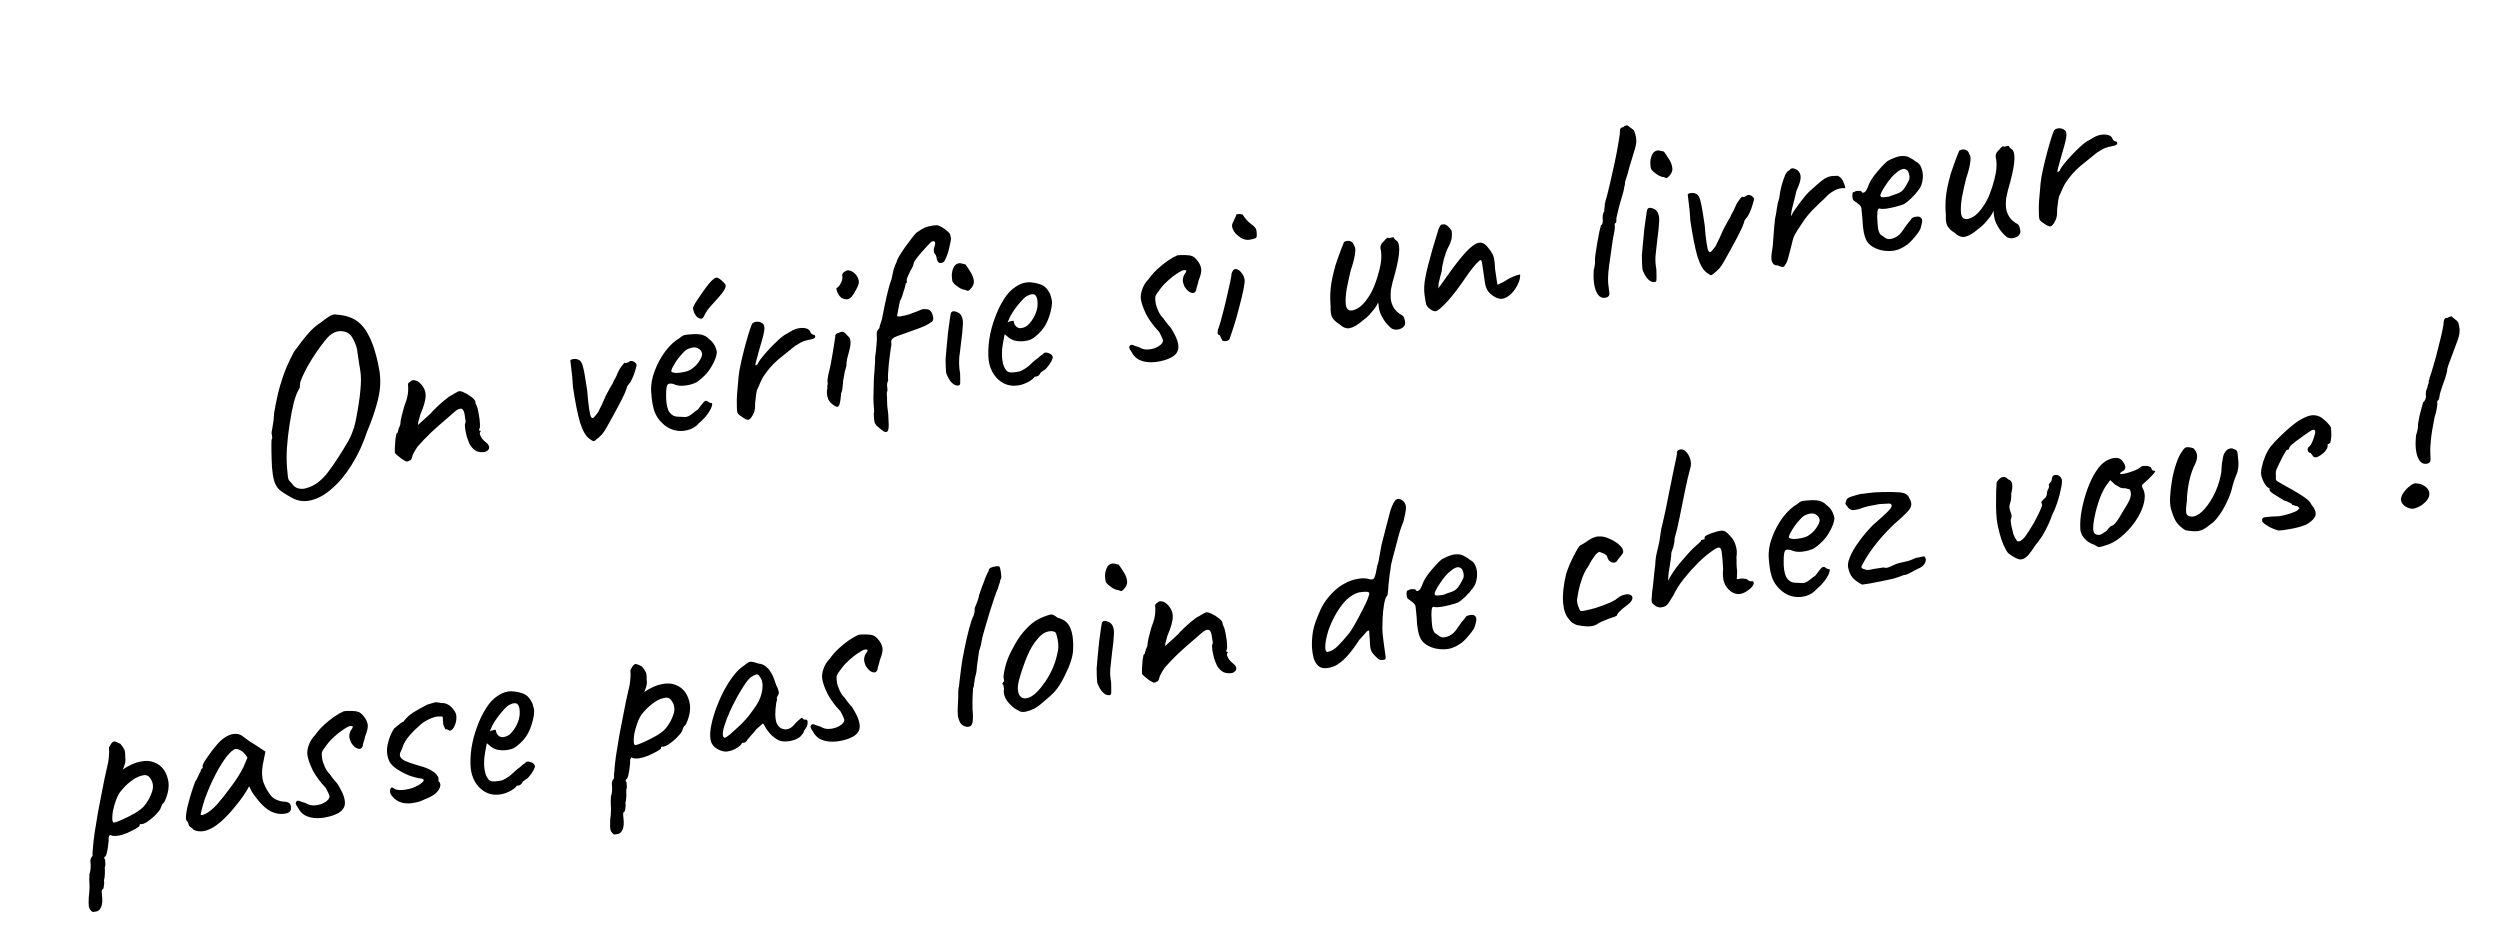 <svg width="137" height="51" viewBox="0 0 137 51" fill="none" xmlns="http://www.w3.org/2000/svg">
<path d="M15.988 27.274C15.608 27.066 15.362 26.9 15.249 26.775C15.135 26.641 15.053 26.474 15.005 26.274C14.961 26.11 14.928 25.884 14.904 25.595C14.889 25.305 14.879 25.018 14.875 24.736C14.871 24.453 14.872 24.241 14.88 24.098C14.919 24.045 14.928 23.983 14.908 23.91C14.896 23.827 14.89 23.785 14.89 23.785C14.874 23.741 14.888 23.616 14.933 23.411C14.977 23.197 15.008 22.928 15.026 22.605C15.128 22.023 15.235 21.536 15.346 21.142C15.465 20.737 15.588 20.389 15.715 20.096C15.841 19.804 15.971 19.535 16.104 19.288C16.425 18.844 16.686 18.508 16.889 18.28C17.089 18.043 17.323 17.838 17.59 17.666C17.758 17.528 17.916 17.415 18.063 17.327C18.21 17.239 18.338 17.211 18.447 17.242C18.98 17.276 19.4 17.43 19.705 17.706C20.008 17.972 20.268 18.42 20.484 19.048C20.609 19.445 20.701 19.808 20.76 20.139C20.826 20.46 20.851 20.786 20.834 21.119C20.816 21.442 20.748 21.807 20.629 22.211C20.519 22.614 20.349 23.092 20.12 23.645C19.891 24.331 19.609 24.939 19.273 25.47C18.946 26 18.59 26.43 18.205 26.761C17.831 27.099 17.448 27.317 17.056 27.413C16.674 27.507 16.318 27.461 15.988 27.274ZM16.815 26.741C17.023 26.681 17.216 26.587 17.395 26.456C17.574 26.326 17.755 26.148 17.939 25.923C18.121 25.688 18.323 25.398 18.546 25.054C18.745 24.741 18.904 24.482 19.024 24.275C19.153 24.058 19.253 23.845 19.326 23.636C19.408 23.426 19.474 23.175 19.526 22.884C19.586 22.593 19.648 22.215 19.711 21.753C19.744 21.465 19.765 21.226 19.775 21.036C19.784 20.846 19.782 20.672 19.768 20.513C19.752 20.346 19.724 20.156 19.683 19.945C19.652 19.733 19.611 19.461 19.562 19.128C19.53 18.973 19.473 18.816 19.393 18.658C19.312 18.491 19.228 18.371 19.142 18.299C19.034 18.211 18.895 18.161 18.723 18.149C18.55 18.128 18.369 18.178 18.18 18.301C18.076 18.363 17.948 18.491 17.797 18.683C17.645 18.866 17.488 19.078 17.326 19.319C17.163 19.56 17.011 19.805 16.869 20.052C16.735 20.298 16.626 20.517 16.542 20.709C16.465 20.891 16.431 21.014 16.441 21.078C16.441 21.078 16.439 21.102 16.437 21.149C16.444 21.196 16.432 21.244 16.402 21.296C16.302 21.443 16.202 21.694 16.104 22.048C16.015 22.401 15.937 22.8 15.871 23.243C15.803 23.678 15.754 24.11 15.723 24.539C15.701 24.958 15.703 25.321 15.729 25.628C15.748 25.88 15.764 26.052 15.778 26.145C15.792 26.237 15.821 26.308 15.866 26.358C15.91 26.399 15.984 26.482 16.087 26.608C16.157 26.692 16.259 26.748 16.395 26.775C16.541 26.8 16.68 26.789 16.815 26.741ZM26.586 24.765C26.401 24.793 26.244 24.779 26.113 24.723C25.98 24.657 25.859 24.539 25.748 24.366C25.692 24.242 25.639 24.104 25.587 23.951C25.544 23.788 25.512 23.637 25.492 23.498C25.47 23.351 25.469 23.252 25.49 23.202C25.522 23.159 25.526 23.093 25.503 23.002C25.488 22.9 25.472 22.794 25.456 22.683C25.419 22.5 25.358 22.405 25.272 22.399C25.194 22.382 25.087 22.426 24.952 22.531C24.801 22.658 24.605 22.828 24.363 23.044C24.12 23.249 23.866 23.476 23.6 23.723C23.344 23.968 23.104 24.221 22.878 24.481C22.708 24.733 22.608 24.922 22.58 25.049C22.56 25.166 22.512 25.229 22.439 25.24C22.37 25.288 22.306 25.302 22.247 25.283C22.195 25.253 22.118 25.207 22.014 25.147C21.939 25.083 21.864 25.023 21.79 24.968C21.714 24.904 21.664 24.855 21.64 24.821C21.634 24.775 21.633 24.676 21.639 24.524C21.645 24.372 21.655 24.22 21.67 24.066C21.694 23.912 21.712 23.81 21.724 23.761C21.77 23.754 21.8 23.703 21.814 23.606C21.837 23.508 21.877 23.399 21.935 23.277C21.937 23.163 21.961 23.009 22.007 22.813C22.062 22.607 22.11 22.425 22.153 22.268C22.249 22.027 22.309 21.829 22.334 21.675C22.367 21.519 22.377 21.329 22.362 21.104C22.348 21.069 22.352 21.035 22.375 21.003C22.398 20.962 22.427 20.939 22.464 20.934C22.527 20.849 22.612 20.817 22.719 20.839C22.825 20.852 22.927 20.907 23.027 21.006C23.226 21.203 23.325 21.424 23.324 21.669C23.33 21.904 23.232 22.259 23.029 22.732C22.986 22.89 22.952 23.012 22.928 23.101C22.911 23.179 22.906 23.241 22.913 23.287C22.913 23.287 22.954 23.248 23.037 23.17C23.129 23.09 23.229 23 23.336 22.899C23.452 22.787 23.543 22.703 23.61 22.646C23.649 22.593 23.743 22.494 23.892 22.349C24.04 22.204 24.198 22.063 24.366 21.925C24.543 21.776 24.675 21.686 24.765 21.653C24.833 21.605 24.907 21.561 24.986 21.521C25.064 21.472 25.121 21.445 25.158 21.439C25.232 21.428 25.33 21.456 25.453 21.523C25.584 21.579 25.709 21.655 25.827 21.75C25.943 21.837 26.016 21.916 26.046 21.987C26.051 22.024 26.057 22.061 26.062 22.098C26.077 22.133 26.092 22.169 26.106 22.204C26.161 22.319 26.204 22.478 26.234 22.681C26.273 22.882 26.296 23.068 26.302 23.237C26.308 23.406 26.291 23.507 26.248 23.542C26.248 23.542 26.25 23.556 26.255 23.583C26.267 23.601 26.291 23.606 26.328 23.601C26.334 23.638 26.337 23.661 26.338 23.67C26.292 23.677 26.28 23.721 26.301 23.803C26.322 23.875 26.362 23.954 26.422 24.04C26.491 24.124 26.557 24.189 26.621 24.237C26.748 24.331 26.81 24.43 26.806 24.535C26.802 24.63 26.728 24.707 26.586 24.765ZM32.713 24.053C32.63 24.132 32.571 24.174 32.534 24.179C32.495 24.175 32.418 24.13 32.301 24.044C32.101 23.904 31.93 23.608 31.788 23.158C31.653 22.697 31.523 22.041 31.396 21.192C31.377 20.808 31.348 20.482 31.308 20.214C31.277 19.945 31.259 19.792 31.254 19.755C31.276 19.714 31.329 19.688 31.412 19.675C31.504 19.662 31.585 19.668 31.655 19.696C31.755 19.728 31.825 19.788 31.866 19.877C31.917 19.963 31.965 20.126 32.01 20.365C32.053 20.594 32.111 20.949 32.182 21.429C32.209 21.802 32.243 22.128 32.284 22.405C32.324 22.672 32.361 22.823 32.394 22.855C32.44 22.915 32.484 22.927 32.527 22.892C32.577 22.847 32.66 22.745 32.778 22.586C32.837 22.474 32.91 22.326 32.996 22.143C33.08 21.951 33.147 21.8 33.197 21.689C33.279 21.544 33.353 21.406 33.418 21.274C33.493 21.14 33.546 21.052 33.577 21.009C33.603 20.93 33.639 20.854 33.685 20.781C33.731 20.708 33.767 20.637 33.795 20.567C33.87 20.376 33.955 20.217 34.049 20.09C34.142 19.954 34.207 19.883 34.244 19.877C34.285 19.899 34.319 19.904 34.345 19.89C34.379 19.867 34.415 19.852 34.452 19.846C34.507 19.772 34.595 19.759 34.715 19.807C34.756 19.829 34.793 19.857 34.826 19.89C34.858 19.913 34.877 19.944 34.882 19.981C34.889 20.027 34.867 20.129 34.815 20.288C34.772 20.445 34.715 20.6 34.643 20.752C34.579 20.894 34.526 20.982 34.484 21.016C34.484 21.016 34.472 21.032 34.449 21.064C34.425 21.096 34.398 21.133 34.366 21.175C34.357 21.243 34.315 21.367 34.238 21.548C34.159 21.72 34.062 21.919 33.944 22.144C33.826 22.369 33.704 22.595 33.578 22.821C33.451 23.048 33.339 23.248 33.242 23.423C33.169 23.566 33.08 23.697 32.975 23.817C32.869 23.927 32.782 24.006 32.713 24.053ZM38.316 23.179C38.147 23.374 37.935 23.504 37.681 23.57C37.436 23.635 37.186 23.634 36.931 23.569C36.674 23.494 36.451 23.357 36.261 23.159C36.074 22.979 35.938 22.763 35.853 22.511C35.767 22.25 35.712 21.905 35.685 21.475C35.66 21.111 35.721 20.733 35.871 20.343C36.019 19.944 36.215 19.58 36.459 19.251C36.712 18.921 36.973 18.679 37.243 18.526C37.368 18.413 37.477 18.354 37.571 18.35C37.672 18.335 37.826 18.321 38.032 18.31C38.248 18.306 38.411 18.324 38.521 18.364C38.64 18.403 38.739 18.464 38.817 18.547C38.976 18.665 39.089 18.79 39.156 18.921C39.221 19.044 39.263 19.169 39.283 19.299C39.276 19.507 39.174 19.777 38.978 20.108C38.79 20.429 38.52 20.709 38.169 20.95C37.976 21.045 37.758 21.106 37.517 21.132C37.275 21.158 37.068 21.128 36.895 21.04C36.708 20.993 36.595 21.024 36.555 21.133C36.513 21.234 36.496 21.472 36.505 21.848C36.52 22.205 36.586 22.459 36.703 22.612C36.819 22.755 36.957 22.829 37.118 22.833C37.309 22.843 37.456 22.849 37.56 22.852C37.672 22.845 37.8 22.784 37.943 22.668C38.077 22.554 38.162 22.489 38.197 22.475C38.232 22.451 38.257 22.428 38.272 22.407C38.296 22.375 38.347 22.306 38.426 22.2C38.481 22.126 38.525 22.072 38.557 22.039C38.589 21.997 38.628 21.972 38.674 21.965C38.72 21.958 38.765 21.975 38.809 22.016C38.851 22.047 38.892 22.069 38.932 22.082C39.024 22.069 39.051 22.121 39.012 22.24C38.982 22.358 38.905 22.506 38.781 22.685C38.655 22.855 38.5 23.019 38.316 23.179ZM37.866 20.245C37.961 20.184 38.058 20.103 38.156 20.004C38.253 19.895 38.331 19.784 38.39 19.672C38.456 19.549 38.484 19.45 38.473 19.376C38.454 19.247 38.378 19.15 38.246 19.085C38.112 19.01 37.93 19.023 37.7 19.123C37.602 19.166 37.497 19.253 37.384 19.383C37.27 19.503 37.163 19.637 37.062 19.784C36.97 19.93 36.895 20.059 36.836 20.172C36.787 20.283 36.773 20.346 36.794 20.362C36.828 20.404 36.912 20.429 37.046 20.438C37.178 20.437 37.322 20.42 37.477 20.388C37.642 20.354 37.772 20.306 37.866 20.245ZM38.236 17.402C38.162 17.347 38.097 17.257 38.041 17.134C37.994 17.009 37.973 16.927 37.976 16.888C37.979 16.841 38.025 16.74 38.115 16.585C38.215 16.428 38.331 16.256 38.463 16.066C38.595 15.877 38.721 15.707 38.84 15.557C38.969 15.406 39.063 15.312 39.124 15.274C39.215 15.195 39.315 15.194 39.421 15.273C39.525 15.342 39.635 15.444 39.749 15.578C39.789 15.657 39.767 15.764 39.683 15.899C39.608 16.023 39.501 16.162 39.363 16.314C39.225 16.467 39.087 16.62 38.95 16.772C38.82 16.914 38.726 17.041 38.667 17.154C38.596 17.315 38.536 17.414 38.484 17.45C38.442 17.484 38.36 17.468 38.236 17.402ZM40.645 22.833C40.553 22.78 40.483 22.725 40.437 22.666C40.399 22.605 40.381 22.48 40.381 22.292C40.37 22.029 40.374 21.797 40.391 21.597C40.407 21.387 40.428 21.148 40.454 20.88C40.456 20.766 40.479 20.569 40.522 20.289C40.575 20.008 40.642 19.701 40.725 19.367C40.808 19.034 40.893 18.72 40.981 18.424C41.068 18.118 41.147 17.889 41.219 17.737C41.285 17.671 41.369 17.635 41.472 17.629C41.584 17.622 41.682 17.649 41.767 17.712C41.881 17.78 41.917 17.926 41.875 18.149C41.84 18.362 41.75 18.706 41.603 19.18C41.529 19.446 41.474 19.648 41.438 19.785C41.401 19.913 41.389 19.991 41.402 20.017C41.414 20.034 41.453 20.014 41.52 19.957C41.561 19.847 41.645 19.717 41.774 19.566C41.901 19.405 42.038 19.248 42.185 19.094C42.332 18.94 42.472 18.801 42.604 18.678C42.737 18.554 42.829 18.475 42.88 18.439C42.947 18.382 43.025 18.332 43.113 18.291C43.209 18.239 43.274 18.201 43.308 18.177C43.505 18.044 43.717 17.975 43.943 17.97C44.168 17.964 44.319 18.027 44.395 18.157C44.415 18.23 44.451 18.281 44.503 18.311C44.564 18.34 44.594 18.354 44.594 18.354C44.631 18.349 44.652 18.36 44.656 18.387C44.669 18.414 44.676 18.427 44.676 18.427C44.685 18.491 44.641 18.541 44.542 18.574C44.451 18.597 44.332 18.624 44.186 18.655C44.067 18.682 43.965 18.721 43.878 18.772C43.791 18.822 43.687 18.885 43.566 18.96C43.245 19.215 42.938 19.463 42.644 19.705C42.358 19.946 42.092 20.25 41.845 20.616C41.791 20.7 41.739 20.797 41.69 20.908C41.641 21.02 41.588 21.141 41.532 21.272C41.492 21.325 41.461 21.433 41.438 21.597C41.416 21.761 41.397 21.919 41.382 22.072C41.374 22.215 41.373 22.3 41.377 22.328C41.377 22.328 41.37 22.376 41.356 22.472C41.341 22.56 41.307 22.65 41.255 22.742C41.166 22.906 41.084 22.994 41.011 23.005C40.937 23.016 40.815 22.959 40.645 22.833ZM45.599 22.14C45.514 22.077 45.445 21.992 45.391 21.887C45.347 21.78 45.321 21.671 45.314 21.559C45.307 21.447 45.316 21.351 45.342 21.272C45.331 21.198 45.332 21.141 45.345 21.101C45.366 21.051 45.369 21.008 45.355 20.973C45.34 20.937 45.339 20.871 45.353 20.775C45.367 20.678 45.382 20.586 45.397 20.499C45.44 20.342 45.483 20.156 45.527 19.942C45.569 19.719 45.608 19.501 45.642 19.288C45.677 19.075 45.706 18.892 45.73 18.737C45.754 18.583 45.768 18.486 45.772 18.448C45.756 18.337 45.821 18.266 45.967 18.235C46.072 18.182 46.155 18.169 46.216 18.198C46.276 18.217 46.362 18.294 46.477 18.428C46.562 18.491 46.606 18.598 46.609 18.748C46.613 18.899 46.58 19.092 46.511 19.329C46.486 19.408 46.455 19.521 46.42 19.668C46.395 19.813 46.381 19.943 46.379 20.056C46.353 20.136 46.323 20.249 46.288 20.395C46.261 20.531 46.238 20.662 46.219 20.788C46.207 20.837 46.199 20.909 46.194 21.004C46.188 21.09 46.179 21.185 46.166 21.291C46.152 21.387 46.127 21.476 46.092 21.557C46.065 21.948 46.02 22.181 45.956 22.256C45.901 22.331 45.782 22.292 45.599 22.14ZM46.107 16.318C46.054 16.278 46.002 16.22 45.953 16.142C45.903 16.055 45.867 15.976 45.847 15.903C45.825 15.822 45.828 15.779 45.856 15.774C45.929 15.754 46.005 15.663 46.084 15.5C46.164 15.337 46.186 15.202 46.151 15.094C46.146 15.057 46.155 15.023 46.178 14.991C46.201 14.95 46.23 14.922 46.265 14.907C46.365 14.817 46.47 14.792 46.58 14.832C46.697 14.862 46.813 14.944 46.927 15.078C47.036 15.241 47.082 15.385 47.062 15.51C47.042 15.627 46.964 15.799 46.828 16.026C46.717 16.232 46.602 16.352 46.485 16.389C46.377 16.424 46.251 16.4 46.107 16.318ZM48.632 23.642C48.582 23.687 48.516 23.688 48.434 23.643C48.361 23.597 48.249 23.51 48.098 23.382C48.022 23.317 47.969 23.245 47.938 23.165C47.907 23.084 47.889 22.927 47.882 22.692C47.904 22.585 47.908 22.485 47.894 22.393C47.89 22.299 47.885 22.234 47.879 22.197C47.871 22.142 47.865 22.01 47.863 21.803C47.87 21.595 47.875 21.377 47.879 21.15C47.882 20.913 47.888 20.733 47.898 20.609C47.897 20.6 47.898 20.576 47.902 20.538C47.905 20.499 47.91 20.466 47.915 20.437C47.921 20.351 47.928 20.237 47.935 20.094C47.951 19.95 47.958 19.774 47.956 19.567C47.995 19.326 48.022 19.09 48.035 18.862C48.056 18.623 48.06 18.462 48.048 18.379C48.023 18.213 48.07 18.083 48.188 17.99C48.191 17.942 48.208 17.869 48.241 17.77C48.272 17.662 48.301 17.572 48.328 17.502C48.435 16.948 48.525 16.51 48.6 16.188C48.673 15.856 48.758 15.565 48.852 15.315C48.885 15.15 48.921 14.98 48.961 14.804C49.01 14.627 49.064 14.486 49.124 14.383C49.153 14.256 49.236 14.088 49.375 13.879C49.513 13.66 49.66 13.45 49.819 13.247C49.976 13.035 50.103 12.874 50.2 12.766C50.389 12.634 50.54 12.541 50.654 12.486C50.769 12.431 50.923 12.389 51.117 12.361C51.292 12.335 51.411 12.34 51.474 12.378C51.544 12.406 51.647 12.466 51.783 12.559C51.933 12.678 52.021 12.759 52.046 12.803C52.071 12.846 52.094 12.933 52.113 13.062C52.108 13.157 52.088 13.278 52.053 13.425C52.026 13.561 51.991 13.703 51.947 13.851C51.901 13.99 51.853 14.11 51.802 14.212C51.761 14.312 51.721 14.366 51.684 14.371C51.579 14.424 51.495 14.427 51.431 14.38C51.375 14.322 51.337 14.224 51.317 14.086C51.307 14.021 51.28 13.964 51.234 13.914C51.197 13.854 51.179 13.823 51.179 13.823C51.175 13.796 51.172 13.749 51.172 13.683C51.179 13.606 51.197 13.533 51.224 13.463C51.257 13.364 51.255 13.293 51.221 13.251C51.196 13.207 51.134 13.207 51.037 13.25C51.012 13.273 50.946 13.339 50.84 13.449C50.734 13.559 50.62 13.685 50.499 13.825C50.387 13.955 50.287 14.078 50.201 14.195C50.114 14.312 50.073 14.384 50.077 14.412C50.077 14.412 50.065 14.456 50.04 14.544C50.014 14.624 49.959 14.731 49.876 14.866C49.825 14.968 49.778 15.069 49.737 15.17C49.703 15.26 49.687 15.314 49.69 15.332C49.696 15.369 49.697 15.412 49.695 15.459C49.7 15.496 49.68 15.518 49.634 15.525C49.634 15.525 49.626 15.568 49.611 15.656C49.595 15.743 49.56 15.857 49.506 15.997C49.483 16.095 49.451 16.198 49.41 16.308C49.369 16.409 49.332 16.48 49.301 16.523L49.315 16.52C49.315 16.52 49.3 16.584 49.272 16.711C49.252 16.827 49.228 16.953 49.201 17.089C49.173 17.216 49.16 17.289 49.163 17.307C49.168 17.344 49.236 17.353 49.365 17.334C49.503 17.313 49.663 17.276 49.843 17.22C50.022 17.156 50.183 17.095 50.325 17.036C50.449 16.98 50.534 16.948 50.58 16.941C50.626 16.934 50.721 16.939 50.865 16.955C50.986 17.003 51.067 17.105 51.109 17.259C51.149 17.404 51.154 17.502 51.124 17.554C51.12 17.592 51.045 17.655 50.898 17.743C50.759 17.83 50.596 17.906 50.408 17.972C50.247 18.033 50.05 18.105 49.817 18.187C49.584 18.269 49.378 18.342 49.198 18.406C49.029 18.469 48.946 18.514 48.95 18.542C48.913 18.547 48.884 18.575 48.863 18.626C48.841 18.667 48.832 18.701 48.836 18.729C48.846 18.793 48.849 18.849 48.847 18.897C48.844 18.945 48.837 18.988 48.824 19.028C48.813 19.086 48.798 19.202 48.776 19.375C48.755 19.548 48.731 19.74 48.706 19.951C48.69 20.161 48.676 20.352 48.664 20.524C48.661 20.694 48.663 20.807 48.672 20.862C48.626 20.935 48.606 21.023 48.612 21.126C48.616 21.22 48.624 21.303 48.635 21.377C48.609 21.456 48.596 21.529 48.596 21.595C48.596 21.652 48.598 21.699 48.603 21.736C48.605 21.745 48.607 21.763 48.611 21.791C48.615 21.819 48.615 21.847 48.61 21.876C48.614 21.97 48.618 22.092 48.622 22.242C48.636 22.401 48.654 22.554 48.676 22.701L48.694 23.109C48.703 23.231 48.704 23.334 48.698 23.42C48.693 23.515 48.671 23.589 48.632 23.642ZM52.49 21.13C52.349 21.132 52.215 21.053 52.087 20.893C51.967 20.722 51.887 20.564 51.847 20.419C51.845 20.343 51.839 20.236 51.827 20.096C51.825 19.955 51.822 19.809 51.819 19.659C51.83 19.478 51.849 19.258 51.877 18.999C51.903 18.731 51.929 18.463 51.955 18.195C51.991 17.925 52.023 17.694 52.05 17.501C52.078 17.308 52.099 17.192 52.112 17.152C52.147 17.072 52.218 17.042 52.325 17.064C52.432 17.086 52.523 17.129 52.599 17.193C52.666 17.259 52.711 17.342 52.735 17.442C52.769 17.541 52.777 17.691 52.759 17.891C52.751 18.091 52.72 18.388 52.665 18.783C52.65 18.936 52.634 19.08 52.616 19.215C52.597 19.34 52.581 19.456 52.569 19.561C52.565 19.666 52.561 19.765 52.557 19.86C52.561 19.954 52.566 20.048 52.57 20.142C52.575 20.235 52.589 20.332 52.613 20.432C52.623 20.752 52.624 20.95 52.617 21.026C52.608 21.094 52.566 21.128 52.49 21.13ZM52.195 15.427C52.172 15.336 52.16 15.22 52.158 15.079C52.163 14.927 52.195 14.79 52.252 14.669C52.309 14.538 52.405 14.457 52.542 14.428C52.579 14.422 52.612 14.422 52.641 14.427C52.67 14.432 52.758 14.452 52.905 14.487C52.999 14.614 53.096 14.76 53.196 14.925C53.295 15.08 53.352 15.241 53.367 15.409C53.381 15.567 53.306 15.725 53.14 15.881C53.108 15.915 53.073 15.934 53.036 15.939C53.007 15.934 52.952 15.914 52.871 15.879C52.805 15.879 52.716 15.85 52.603 15.791C52.498 15.722 52.403 15.651 52.317 15.579C52.239 15.496 52.198 15.446 52.195 15.427ZM55.787 21.122C55.38 21.182 55.026 21.079 54.722 20.813C54.417 20.537 54.234 20.168 54.175 19.705C54.144 19.37 54.156 19.005 54.211 18.61C54.273 18.204 54.375 17.812 54.517 17.432C54.657 17.043 54.823 16.698 55.014 16.396C55.205 16.094 55.417 15.869 55.65 15.721C55.735 15.661 55.827 15.61 55.924 15.567C56.031 15.523 56.139 15.492 56.25 15.476C56.352 15.461 56.461 15.464 56.577 15.484C56.692 15.495 56.789 15.514 56.868 15.54C57.035 15.581 57.167 15.642 57.263 15.722C57.36 15.802 57.455 15.934 57.549 16.118C57.602 16.29 57.635 16.412 57.646 16.486C57.657 16.56 57.65 16.674 57.626 16.829C57.565 17.177 57.464 17.485 57.324 17.751C57.184 18.017 56.979 18.255 56.708 18.465C56.641 18.522 56.559 18.572 56.462 18.615C56.372 18.647 56.277 18.671 56.175 18.686C55.99 18.713 55.806 18.708 55.621 18.669C55.443 18.62 55.294 18.534 55.172 18.41L55.058 18.314L55.033 18.431C54.978 18.694 54.938 18.936 54.914 19.156C54.9 19.375 54.906 19.573 54.932 19.748C54.948 19.859 54.973 19.964 55.007 20.063C55.049 20.16 55.099 20.242 55.157 20.309C55.202 20.359 55.268 20.392 55.355 20.407C55.45 20.412 55.548 20.407 55.65 20.392C55.715 20.382 55.779 20.372 55.844 20.363C55.916 20.343 55.983 20.314 56.043 20.277C56.192 20.198 56.308 20.119 56.391 20.041C56.482 19.961 56.574 19.877 56.664 19.788L56.716 19.752L56.702 19.754C56.804 19.682 56.893 19.613 56.968 19.545C57.052 19.476 57.094 19.441 57.094 19.441C57.131 19.436 57.164 19.407 57.194 19.355C57.263 19.308 57.357 19.308 57.478 19.356C57.607 19.403 57.68 19.477 57.695 19.578C57.692 19.626 57.662 19.706 57.603 19.819C57.543 19.922 57.473 20.022 57.393 20.119C57.322 20.214 57.26 20.27 57.206 20.288C57.198 20.299 57.168 20.322 57.117 20.358C57.064 20.384 57.03 20.408 57.014 20.43L57.028 20.427C56.962 20.551 56.887 20.618 56.804 20.631L56.693 20.647C56.666 20.717 56.556 20.809 56.366 20.922C56.174 21.026 55.981 21.093 55.787 21.122ZM55.957 17.982C56.123 17.958 56.26 17.89 56.366 17.78C56.48 17.659 56.575 17.532 56.649 17.398C56.797 17.122 56.867 16.866 56.861 16.631C56.862 16.385 56.809 16.223 56.703 16.145C56.644 16.125 56.591 16.119 56.545 16.126C56.507 16.122 56.43 16.148 56.316 16.202C56.235 16.233 56.13 16.32 56 16.462C55.87 16.604 55.743 16.759 55.617 16.929C55.5 17.097 55.413 17.238 55.354 17.35L55.217 17.668C55.287 17.629 55.354 17.605 55.419 17.595C55.491 17.575 55.533 17.573 55.545 17.591C55.558 17.674 55.583 17.75 55.622 17.82C55.668 17.879 55.717 17.924 55.769 17.954C55.83 17.982 55.893 17.992 55.957 17.982ZM63.605 19.79C63.377 19.843 63.154 19.862 62.934 19.847C62.724 19.831 62.537 19.779 62.373 19.69C62.217 19.591 62.099 19.462 62.019 19.304C61.935 19.184 61.889 19.102 61.883 19.055C61.874 19 61.9 18.949 61.959 18.902C62.033 18.892 62.101 18.905 62.163 18.943C62.233 18.97 62.322 19 62.431 19.03C62.587 19.13 62.763 19.17 62.958 19.15C63.163 19.129 63.343 19.07 63.498 18.971C63.653 18.873 63.732 18.767 63.734 18.653C63.728 18.616 63.705 18.553 63.663 18.465C63.622 18.377 63.575 18.285 63.523 18.189C63.222 17.875 62.986 17.556 62.815 17.233C62.652 16.898 62.554 16.62 62.521 16.399C62.496 16.233 62.521 16.05 62.595 15.85C62.668 15.641 62.783 15.459 62.939 15.303C63.079 15.103 63.24 14.919 63.423 14.75C63.605 14.582 63.791 14.431 63.979 14.3C64.176 14.167 64.354 14.065 64.513 13.994C64.615 13.979 64.751 13.973 64.921 13.976C65.092 13.979 65.212 13.994 65.282 14.021C65.389 14.043 65.501 14.13 65.618 14.283C65.734 14.426 65.803 14.576 65.826 14.733C65.836 14.798 65.83 14.883 65.808 14.991C65.786 15.098 65.744 15.226 65.681 15.377C65.66 15.484 65.632 15.587 65.6 15.687C65.566 15.777 65.552 15.84 65.558 15.877C65.526 15.985 65.469 16.046 65.386 16.058C65.311 16.06 65.226 16.03 65.132 15.968C65.046 15.896 64.972 15.808 64.909 15.704C64.852 15.571 64.821 15.463 64.818 15.378C64.814 15.284 64.836 15.182 64.886 15.071C64.972 14.954 65.013 14.877 65.007 14.841C65.002 14.804 64.948 14.793 64.847 14.808C64.782 14.817 64.668 14.877 64.505 14.986C64.35 15.084 64.185 15.213 64.01 15.371C63.843 15.518 63.701 15.671 63.583 15.831C63.432 16.023 63.344 16.159 63.318 16.238C63.301 16.316 63.305 16.433 63.328 16.59C63.347 16.72 63.399 16.877 63.483 17.063C63.577 17.247 63.66 17.366 63.735 17.422C63.735 17.422 63.777 17.481 63.86 17.601C63.943 17.711 64.04 17.829 64.153 17.954C64.509 18.505 64.641 18.919 64.55 19.197C64.46 19.475 64.144 19.672 63.605 19.79ZM67.19 18.692C67.153 18.697 67.106 18.695 67.048 18.684C66.997 18.664 66.972 18.653 66.972 18.653C66.967 18.616 66.946 18.572 66.91 18.521C66.883 18.468 66.867 18.423 66.862 18.387C66.792 18.359 66.749 18.328 66.735 18.292C66.719 18.247 66.721 18.172 66.743 18.064C66.785 17.964 66.837 17.805 66.899 17.588C66.96 17.362 67.023 17.122 67.089 16.867C67.154 16.602 67.214 16.343 67.271 16.09C67.328 15.836 67.376 15.621 67.416 15.445C67.454 15.26 67.475 15.149 67.479 15.11C67.474 15.073 67.481 15.025 67.5 14.966C67.52 14.906 67.545 14.855 67.576 14.813C67.641 14.737 67.719 14.721 67.81 14.764C67.9 14.798 67.981 14.87 68.055 14.982C68.136 15.084 68.187 15.203 68.207 15.342C68.217 15.406 68.195 15.579 68.143 15.861C68.089 16.133 68.01 16.461 67.907 16.844C67.812 17.226 67.7 17.616 67.571 18.012C67.472 18.301 67.41 18.484 67.384 18.564C67.356 18.634 67.292 18.677 67.19 18.692ZM68.446 13.141C68.335 13.157 68.209 13.133 68.068 13.07C67.934 12.995 67.811 12.9 67.7 12.785C67.596 12.658 67.534 12.526 67.513 12.388C67.507 12.341 67.525 12.273 67.568 12.181C67.611 12.09 67.654 11.999 67.697 11.908C67.74 11.816 67.76 11.761 67.757 11.743C67.831 11.732 67.887 11.728 67.926 11.732C67.972 11.725 68.03 11.735 68.1 11.763C68.236 11.978 68.389 12.149 68.558 12.275C68.737 12.399 68.834 12.512 68.849 12.614C68.879 12.817 68.88 12.949 68.852 13.01C68.821 13.061 68.686 13.105 68.446 13.141ZM76.27 18.008C76.164 17.929 76.053 17.819 75.938 17.675C75.821 17.523 75.719 17.345 75.632 17.14C75.603 17.069 75.578 16.969 75.559 16.84C75.549 16.709 75.535 16.617 75.518 16.563C75.5 16.632 75.464 16.708 75.41 16.791C75.364 16.864 75.317 16.928 75.269 16.982C75.237 17.024 75.165 17.111 75.052 17.241C74.938 17.361 74.821 17.464 74.702 17.547C74.426 17.787 74.188 17.93 73.987 17.979C73.796 18.026 73.597 17.952 73.388 17.757C73.223 17.659 73.097 17.541 73.01 17.402C72.933 17.263 72.903 17.06 72.919 16.793C72.89 16.467 72.889 16.146 72.918 15.831C72.945 15.506 73.036 15.068 73.19 14.517C73.328 14.109 73.434 13.81 73.51 13.62C73.584 13.42 73.632 13.3 73.654 13.259C73.786 13.192 73.902 13.18 74.002 13.221C74.102 13.254 74.17 13.333 74.208 13.46C74.277 13.544 74.291 13.702 74.25 13.935C74.218 14.166 74.143 14.455 74.025 14.803C73.942 15.136 73.869 15.468 73.805 15.798C73.75 16.127 73.73 16.404 73.744 16.628C73.759 16.852 73.834 16.978 73.97 17.005C74.06 17.039 74.201 17.004 74.393 16.9C74.594 16.794 74.802 16.575 75.017 16.241C75.241 15.906 75.433 15.42 75.593 14.783C75.639 14.587 75.671 14.417 75.687 14.273C75.702 14.12 75.701 13.955 75.684 13.778C75.65 13.67 75.64 13.572 75.655 13.485C75.678 13.387 75.74 13.298 75.842 13.217C75.872 13.165 75.916 13.116 75.975 13.07C76.033 13.014 76.075 13.008 76.1 13.051L76.32 13.004C76.355 12.99 76.382 13.009 76.399 13.063C76.424 13.107 76.463 13.143 76.515 13.174C76.629 13.242 76.683 13.418 76.678 13.701C76.673 13.985 76.601 14.392 76.463 14.922C76.344 15.327 76.266 15.631 76.231 15.834C76.204 16.036 76.2 16.23 76.218 16.416C76.243 16.583 76.298 16.735 76.385 16.873C76.471 17.011 76.593 17.13 76.749 17.229C76.86 17.279 76.927 17.344 76.948 17.426C76.979 17.506 76.998 17.603 77.005 17.715C76.999 17.801 76.954 17.878 76.87 17.947C76.794 18.006 76.7 18.043 76.589 18.06C76.479 18.076 76.372 18.059 76.27 18.008ZM78.664 17.058C78.627 17.063 78.569 17.049 78.488 17.013C78.415 16.968 78.357 16.929 78.315 16.898C78.239 16.833 78.187 16.766 78.157 16.694C78.137 16.622 78.108 16.456 78.07 16.198C78.026 15.902 78.038 15.575 78.108 15.216C78.176 14.847 78.306 14.328 78.499 13.657L78.812 12.62C78.838 12.541 78.862 12.48 78.884 12.44C78.916 12.397 78.942 12.355 78.965 12.314C79.002 12.309 79.034 12.304 79.062 12.3C79.089 12.296 79.103 12.294 79.103 12.294C79.177 12.283 79.258 12.318 79.345 12.399C79.431 12.471 79.501 12.556 79.553 12.652C79.57 12.772 79.57 12.899 79.553 13.034C79.544 13.167 79.462 13.377 79.307 13.665C79.257 13.776 79.195 13.96 79.12 14.216C79.054 14.471 79.016 14.689 79.005 14.87C78.997 14.881 78.984 14.925 78.968 15.003C78.95 15.072 78.928 15.15 78.904 15.239C78.888 15.326 78.868 15.409 78.842 15.489L78.818 15.804L79.604 14.71C79.973 14.212 80.278 13.851 80.518 13.626C80.759 13.402 80.959 13.292 81.12 13.296C81.281 13.301 81.434 13.405 81.577 13.611C81.657 13.702 81.717 13.788 81.757 13.867C81.805 13.935 81.843 14.033 81.872 14.161C81.9 14.289 81.92 14.484 81.93 14.747L82.058 15.605C82.191 15.548 82.297 15.499 82.376 15.459C82.453 15.41 82.536 15.36 82.622 15.309C82.7 15.26 82.792 15.213 82.899 15.169C83.004 15.116 83.139 15.072 83.304 15.038C83.313 15.16 83.29 15.295 83.237 15.444C83.182 15.585 83.109 15.723 83.016 15.86C82.923 15.996 82.812 16.111 82.685 16.206C82.567 16.299 82.443 16.355 82.314 16.374C82.194 16.392 82.051 16.352 81.885 16.254C81.72 16.156 81.594 16.038 81.507 15.9C81.455 15.804 81.415 15.696 81.388 15.578C81.371 15.458 81.338 15.236 81.29 14.913L81.214 14.4C81.192 14.253 81.139 14.218 81.057 14.296C80.982 14.364 80.92 14.425 80.871 14.48C80.751 14.62 80.624 14.781 80.49 14.961C80.366 15.14 80.237 15.324 80.105 15.514C79.746 16.02 79.439 16.4 79.185 16.655C78.939 16.909 78.766 17.043 78.664 17.058ZM88.094 16.28C87.925 16.352 87.777 16.337 87.648 16.233C87.529 16.128 87.441 15.952 87.386 15.706C87.33 15.459 87.314 15.16 87.337 14.807C87.367 14.69 87.388 14.578 87.401 14.472C87.412 14.357 87.413 14.268 87.403 14.203C87.408 14.108 87.425 13.969 87.454 13.785C87.482 13.592 87.514 13.394 87.55 13.19C87.586 12.987 87.62 12.807 87.654 12.651C87.695 12.485 87.722 12.382 87.735 12.342C87.772 12.336 87.8 12.299 87.818 12.231C87.836 12.162 87.84 12.095 87.831 12.03C87.82 11.957 87.821 11.871 87.835 11.775C87.858 11.677 87.886 11.607 87.917 11.565C87.91 11.519 87.912 11.466 87.922 11.408C87.94 11.34 87.947 11.287 87.941 11.25C87.936 11.213 87.939 11.175 87.952 11.135C87.975 11.094 87.983 11.055 87.977 11.018C88.024 10.888 88.079 10.687 88.142 10.413C88.213 10.129 88.285 9.816 88.357 9.475C88.438 9.133 88.511 8.797 88.575 8.466C88.639 8.136 88.688 7.86 88.721 7.638C88.762 7.406 88.779 7.266 88.772 7.22C88.761 7.146 88.771 7.088 88.803 7.046C88.834 7.003 88.887 6.976 88.961 6.966C88.984 6.934 89.014 6.91 89.049 6.896C89.094 6.88 89.135 6.869 89.172 6.863C89.172 6.863 89.193 6.879 89.236 6.911C89.278 6.942 89.341 6.989 89.426 7.052C89.51 7.106 89.562 7.173 89.584 7.255C89.615 7.335 89.638 7.431 89.655 7.542C89.673 7.662 89.674 7.77 89.661 7.866C89.647 7.963 89.611 8.105 89.554 8.293C89.497 8.48 89.408 8.772 89.288 9.167C89.241 9.363 89.189 9.55 89.13 9.729C89.071 9.898 89.043 10.001 89.049 10.038C89.055 10.075 89.044 10.133 89.018 10.212C89.001 10.29 88.983 10.387 88.963 10.504C88.936 10.583 88.902 10.701 88.859 10.859C88.816 11.007 88.769 11.169 88.72 11.347C88.678 11.513 88.644 11.66 88.615 11.787C88.585 11.904 88.572 11.972 88.575 11.991C88.58 12.028 88.581 12.065 88.577 12.104C88.583 12.14 88.57 12.18 88.538 12.223C88.501 12.228 88.483 12.259 88.481 12.316C88.488 12.362 88.492 12.385 88.492 12.385C88.505 12.478 88.468 12.733 88.379 13.152C88.307 13.682 88.238 14.169 88.172 14.613C88.115 15.055 88.105 15.405 88.144 15.664C88.177 15.886 88.194 16.034 88.196 16.109C88.196 16.175 88.162 16.232 88.094 16.28ZM90.647 15.462C90.505 15.464 90.371 15.385 90.243 15.225C90.124 15.054 90.043 14.896 90.003 14.751C90.001 14.676 89.995 14.568 89.983 14.428C89.981 14.287 89.978 14.141 89.975 13.991C89.986 13.81 90.005 13.59 90.033 13.331C90.059 13.063 90.085 12.795 90.111 12.527C90.147 12.257 90.179 12.026 90.207 11.833C90.234 11.64 90.255 11.524 90.268 11.485C90.303 11.404 90.374 11.374 90.481 11.396C90.588 11.418 90.68 11.461 90.755 11.525C90.822 11.591 90.867 11.674 90.891 11.774C90.925 11.873 90.933 12.023 90.916 12.223C90.907 12.423 90.876 12.72 90.822 13.115C90.775 13.499 90.741 13.811 90.72 14.05C90.707 14.278 90.723 14.517 90.769 14.764C90.779 15.084 90.78 15.282 90.773 15.358C90.764 15.426 90.722 15.46 90.647 15.462ZM91.418 9.7C91.385 9.733 91.351 9.753 91.314 9.758C91.285 9.753 91.23 9.733 91.149 9.698C91.083 9.698 90.994 9.669 90.881 9.61C90.777 9.541 90.681 9.47 90.595 9.398C90.517 9.315 90.476 9.264 90.473 9.246C90.45 9.155 90.438 9.039 90.436 8.898C90.442 8.746 90.473 8.609 90.531 8.487C90.587 8.356 90.683 8.276 90.82 8.246C90.857 8.241 90.89 8.241 90.919 8.246C90.948 8.251 91.036 8.271 91.183 8.306C91.277 8.433 91.374 8.579 91.474 8.743C91.573 8.899 91.63 9.06 91.645 9.228C91.659 9.386 91.584 9.543 91.418 9.7ZM93.948 14.957C93.865 15.036 93.805 15.078 93.768 15.083C93.73 15.079 93.652 15.034 93.536 14.948C93.336 14.808 93.164 14.512 93.022 14.062C92.887 13.601 92.757 12.945 92.631 12.096C92.612 11.712 92.582 11.386 92.542 11.118C92.512 10.849 92.494 10.696 92.488 10.659C92.51 10.618 92.563 10.592 92.646 10.579C92.738 10.566 92.82 10.572 92.89 10.6C92.989 10.632 93.059 10.692 93.101 10.781C93.151 10.867 93.199 11.03 93.244 11.269C93.287 11.498 93.345 11.853 93.416 12.333C93.443 12.707 93.478 13.032 93.519 13.309C93.558 13.576 93.595 13.727 93.628 13.759C93.675 13.819 93.719 13.831 93.761 13.796C93.811 13.751 93.895 13.649 94.013 13.49C94.071 13.377 94.144 13.23 94.23 13.047C94.315 12.855 94.382 12.704 94.431 12.593C94.514 12.448 94.588 12.31 94.653 12.178C94.727 12.044 94.78 11.956 94.812 11.914C94.838 11.834 94.874 11.758 94.919 11.685C94.965 11.612 95.002 11.541 95.029 11.471C95.105 11.28 95.189 11.121 95.284 10.994C95.377 10.858 95.442 10.787 95.478 10.781C95.52 10.803 95.553 10.808 95.58 10.794C95.614 10.771 95.649 10.756 95.686 10.75C95.741 10.676 95.829 10.663 95.949 10.711C95.99 10.733 96.028 10.761 96.061 10.794C96.093 10.817 96.111 10.848 96.117 10.885C96.124 10.931 96.101 11.033 96.049 11.192C96.006 11.349 95.949 11.504 95.877 11.656C95.814 11.798 95.761 11.886 95.719 11.92C95.719 11.92 95.707 11.936 95.683 11.968C95.66 12 95.632 12.037 95.601 12.079C95.592 12.147 95.549 12.271 95.472 12.452C95.394 12.624 95.296 12.823 95.178 13.048C95.061 13.273 94.939 13.499 94.812 13.725C94.685 13.952 94.573 14.152 94.477 14.327C94.403 14.47 94.314 14.601 94.21 14.72C94.103 14.831 94.016 14.91 93.948 14.957ZM97.83 14.508C97.798 14.607 97.733 14.645 97.635 14.622C97.546 14.598 97.472 14.571 97.411 14.542C97.346 14.552 97.288 14.541 97.237 14.511C97.185 14.481 97.144 14.431 97.115 14.36C97.088 14.307 97.074 14.243 97.072 14.168C97.069 14.083 97.074 13.988 97.087 13.883C97.107 13.766 97.126 13.641 97.144 13.506C97.172 13.191 97.19 12.961 97.197 12.819C97.204 12.676 97.214 12.552 97.227 12.446C97.24 12.341 97.254 12.188 97.272 11.987C97.318 11.791 97.352 11.602 97.372 11.42C97.392 11.238 97.435 11.052 97.501 10.863C97.53 10.613 97.575 10.376 97.636 10.149C97.704 9.913 97.774 9.714 97.844 9.552C97.859 9.522 97.886 9.48 97.925 9.427C97.973 9.373 98.016 9.343 98.053 9.337C98.116 9.252 98.177 9.215 98.235 9.225C98.301 9.225 98.385 9.255 98.489 9.315C98.617 9.419 98.679 9.551 98.675 9.712C98.68 9.872 98.603 10.119 98.445 10.454C98.377 10.756 98.313 11.021 98.252 11.247C98.19 11.464 98.154 11.667 98.144 11.857C98.224 11.694 98.315 11.544 98.417 11.406C98.527 11.258 98.618 11.136 98.688 11.04C98.861 10.807 99.005 10.635 99.121 10.523C99.246 10.41 99.391 10.28 99.558 10.133C99.658 10.043 99.755 9.962 99.848 9.892C99.94 9.812 100.044 9.749 100.16 9.704C100.285 9.657 100.423 9.636 100.575 9.642C100.666 9.619 100.744 9.636 100.809 9.692C100.883 9.747 100.947 9.827 101.001 9.933C101.054 10.038 101.096 10.164 101.127 10.31C100.908 10.296 100.72 10.333 100.564 10.422C100.406 10.502 100.273 10.593 100.165 10.694C100.067 10.793 99.989 10.871 99.931 10.927C99.806 11.04 99.649 11.19 99.46 11.379C99.27 11.558 99.084 11.77 98.903 12.013C98.765 12.223 98.645 12.401 98.544 12.548C98.453 12.694 98.377 12.823 98.319 12.935C98.269 13.046 98.234 13.16 98.214 13.277C98.153 13.502 98.09 13.748 98.026 14.012C97.961 14.276 97.896 14.442 97.83 14.508ZM103.095 13.712C102.714 13.618 102.448 13.45 102.299 13.207C102.157 12.955 102.078 12.547 102.06 11.983C102.036 11.694 102.017 11.504 102.004 11.411C101.99 11.319 101.925 11.234 101.81 11.157C101.777 11.124 101.719 11.081 101.635 11.027C101.561 10.972 101.525 10.921 101.527 10.873C101.509 10.81 101.503 10.74 101.51 10.664C101.517 10.578 101.538 10.532 101.575 10.527C101.612 10.521 101.647 10.507 101.682 10.483C101.725 10.457 101.767 10.451 101.806 10.464C101.843 10.459 101.885 10.457 101.933 10.459C101.981 10.462 102.007 10.481 102.013 10.518C102.059 10.578 102.12 10.578 102.197 10.519C102.272 10.452 102.341 10.319 102.406 10.12C102.477 9.959 102.575 9.793 102.701 9.624C102.836 9.453 102.968 9.296 103.098 9.154C103.236 9.002 103.351 8.89 103.444 8.82C103.488 8.794 103.554 8.761 103.642 8.719C103.73 8.678 103.824 8.641 103.922 8.607C104.03 8.572 104.122 8.554 104.197 8.552C104.365 8.537 104.51 8.562 104.633 8.629C104.766 8.694 104.891 8.774 105.009 8.87C105.141 8.935 105.232 9.035 105.28 9.17C105.337 9.303 105.368 9.449 105.373 9.609C105.378 9.768 105.358 9.918 105.312 10.056C105.298 10.153 105.236 10.275 105.126 10.424C105.016 10.572 104.887 10.719 104.739 10.864C104.59 11.008 104.451 11.118 104.321 11.194C104.205 11.24 104.051 11.286 103.86 11.334C103.678 11.38 103.504 11.415 103.338 11.44C103.18 11.454 103.071 11.451 103.012 11.431C102.941 11.404 102.898 11.463 102.882 11.606C102.865 11.75 102.867 11.953 102.887 12.214C102.899 12.42 102.921 12.568 102.953 12.657C102.985 12.747 103.013 12.809 103.037 12.843C103.111 12.898 103.211 12.968 103.337 13.053C103.471 13.128 103.639 13.117 103.842 13.021C104.011 12.948 104.164 12.803 104.301 12.585C104.448 12.365 104.586 12.184 104.716 12.042C104.743 11.972 104.798 11.926 104.879 11.904C104.969 11.872 105.066 11.862 105.172 11.875C105.283 11.924 105.336 11.997 105.332 12.092C105.335 12.176 105.308 12.312 105.251 12.5C105.233 12.569 105.18 12.662 105.094 12.778C105.015 12.884 104.924 12.997 104.819 13.116C104.722 13.225 104.631 13.314 104.547 13.383C104.292 13.572 104.045 13.689 103.806 13.734C103.566 13.769 103.329 13.762 103.095 13.712ZM103.495 10.779C103.691 10.703 103.848 10.647 103.965 10.61C104.083 10.574 104.19 10.506 104.289 10.407C104.386 10.298 104.499 10.107 104.628 9.833C104.65 9.726 104.644 9.623 104.611 9.524C104.586 9.424 104.553 9.358 104.51 9.326C104.414 9.246 104.308 9.234 104.193 9.289C104.087 9.333 103.988 9.399 103.898 9.488C103.837 9.525 103.75 9.609 103.638 9.739C103.533 9.858 103.431 9.996 103.331 10.153C103.23 10.3 103.151 10.434 103.094 10.556C103.036 10.678 103.027 10.745 103.067 10.758C103.054 10.798 103.108 10.813 103.23 10.805C103.36 10.795 103.449 10.786 103.495 10.779ZM109.984 13C109.878 12.921 109.768 12.81 109.652 12.667C109.535 12.515 109.433 12.336 109.346 12.132C109.317 12.061 109.292 11.961 109.273 11.832C109.263 11.701 109.249 11.609 109.232 11.555C109.214 11.624 109.178 11.7 109.124 11.783C109.078 11.856 109.031 11.92 108.983 11.974C108.951 12.016 108.879 12.103 108.766 12.233C108.652 12.353 108.535 12.456 108.416 12.54C108.14 12.779 107.902 12.922 107.701 12.971C107.51 13.018 107.311 12.944 107.102 12.749C106.937 12.651 106.811 12.533 106.724 12.394C106.647 12.255 106.617 12.052 106.634 11.785C106.604 11.459 106.604 11.139 106.632 10.823C106.659 10.498 106.75 10.06 106.904 9.509C107.042 9.101 107.148 8.802 107.224 8.612C107.298 8.412 107.346 8.292 107.368 8.251C107.5 8.184 107.616 8.172 107.716 8.213C107.816 8.246 107.884 8.325 107.922 8.452C107.991 8.536 108.005 8.694 107.964 8.927C107.932 9.158 107.857 9.447 107.739 9.795C107.657 10.128 107.583 10.46 107.519 10.79C107.464 11.119 107.444 11.396 107.458 11.62C107.473 11.845 107.548 11.97 107.684 11.997C107.774 12.031 107.915 11.996 108.107 11.892C108.309 11.786 108.517 11.567 108.731 11.233C108.955 10.898 109.147 10.412 109.307 9.774C109.354 9.579 109.385 9.409 109.401 9.265C109.416 9.112 109.415 8.947 109.399 8.77C109.364 8.662 109.354 8.564 109.369 8.477C109.392 8.379 109.455 8.29 109.556 8.209C109.586 8.157 109.63 8.108 109.69 8.062C109.747 8.006 109.789 8 109.814 8.043L110.034 7.996C110.069 7.982 110.096 8.001 110.113 8.055C110.139 8.099 110.177 8.136 110.229 8.166C110.343 8.234 110.397 8.409 110.392 8.693C110.387 8.977 110.315 9.384 110.177 9.914C110.058 10.319 109.98 10.623 109.945 10.826C109.918 11.028 109.914 11.222 109.932 11.408C109.957 11.575 110.012 11.727 110.099 11.865C110.185 12.003 110.307 12.122 110.463 12.221C110.574 12.271 110.641 12.336 110.662 12.418C110.693 12.498 110.712 12.595 110.719 12.707C110.713 12.793 110.668 12.87 110.584 12.939C110.508 12.998 110.414 13.035 110.303 13.052C110.193 13.068 110.086 13.051 109.984 13ZM111.995 12.234C111.903 12.182 111.833 12.126 111.787 12.067C111.749 12.007 111.731 11.882 111.731 11.693C111.72 11.431 111.724 11.199 111.741 10.998C111.757 10.788 111.778 10.549 111.804 10.281C111.806 10.168 111.829 9.971 111.872 9.691C111.925 9.409 111.992 9.102 112.075 8.769C112.158 8.436 112.243 8.121 112.331 7.825C112.418 7.52 112.497 7.291 112.569 7.139C112.634 7.072 112.719 7.036 112.822 7.03C112.934 7.023 113.032 7.051 113.117 7.114C113.231 7.182 113.267 7.327 113.225 7.551C113.19 7.763 113.1 8.107 112.953 8.582C112.879 8.848 112.824 9.049 112.788 9.187C112.751 9.315 112.738 9.392 112.752 9.418C112.764 9.436 112.803 9.416 112.87 9.358C112.911 9.249 112.995 9.118 113.124 8.967C113.251 8.807 113.388 8.649 113.535 8.495C113.682 8.341 113.821 8.203 113.954 8.079C114.087 7.956 114.179 7.876 114.23 7.84C114.297 7.783 114.375 7.734 114.463 7.692C114.559 7.64 114.624 7.602 114.658 7.578C114.855 7.445 115.067 7.376 115.293 7.371C115.518 7.366 115.669 7.428 115.745 7.558C115.765 7.631 115.801 7.682 115.853 7.712C115.914 7.741 115.944 7.755 115.944 7.755C115.981 7.75 116.002 7.761 116.006 7.789C116.019 7.815 116.026 7.828 116.026 7.828C116.035 7.893 115.991 7.942 115.892 7.975C115.801 7.998 115.682 8.025 115.536 8.057C115.417 8.084 115.315 8.123 115.228 8.173C115.141 8.224 115.037 8.286 114.916 8.361C114.595 8.616 114.288 8.865 113.993 9.107C113.708 9.347 113.442 9.651 113.195 10.018C113.141 10.101 113.089 10.199 113.04 10.31C112.99 10.421 112.938 10.542 112.882 10.673C112.842 10.726 112.811 10.834 112.788 10.998C112.766 11.162 112.747 11.32 112.732 11.474C112.724 11.616 112.723 11.701 112.727 11.729C112.727 11.729 112.72 11.777 112.706 11.874C112.691 11.961 112.657 12.051 112.605 12.144C112.516 12.308 112.434 12.395 112.361 12.406C112.287 12.417 112.165 12.36 111.995 12.234ZM5.276 49.95C5.239 49.956 5.193 49.962 5.137 49.971C5.083 49.988 5.027 49.959 4.968 49.882C4.925 49.842 4.891 49.776 4.868 49.685C4.855 49.593 4.853 49.423 4.864 49.176C4.886 49.012 4.9 48.85 4.904 48.689C4.91 48.537 4.908 48.424 4.897 48.35C4.891 48.313 4.889 48.238 4.891 48.125C4.904 48.019 4.907 47.943 4.9 47.897C4.935 47.816 4.957 47.709 4.966 47.576C4.974 47.443 4.971 47.325 4.956 47.224C4.939 47.113 4.979 47.003 5.077 46.894C5.066 46.82 5.066 46.726 5.077 46.611C5.097 46.495 5.105 46.418 5.099 46.381C5.108 46.248 5.134 46.013 5.179 45.676C5.231 45.328 5.295 44.937 5.372 44.501C5.458 44.063 5.541 43.636 5.62 43.218C5.7 42.801 5.774 42.445 5.844 42.152C5.916 41.877 5.957 41.644 5.967 41.454C5.984 41.254 5.986 41.107 5.972 41.015C5.967 40.978 5.972 40.949 5.988 40.928C6.002 40.897 6.036 40.84 6.09 40.757C6.168 40.651 6.243 40.611 6.313 40.639C6.392 40.664 6.488 40.707 6.601 40.766C6.692 40.875 6.758 40.969 6.798 41.048C6.847 41.125 6.869 41.268 6.862 41.477C6.883 41.615 6.877 41.739 6.846 41.847C6.815 41.956 6.785 42.04 6.757 42.101C6.726 42.153 6.72 42.173 6.737 42.161C7.09 41.929 7.408 41.787 7.693 41.736C7.986 41.673 8.238 41.688 8.45 41.779C8.669 41.86 8.845 41.994 8.977 42.182C9.108 42.37 9.194 42.598 9.234 42.866C9.25 42.976 9.247 43.114 9.224 43.278C9.2 43.432 9.161 43.579 9.106 43.72C9.059 43.849 9.012 43.946 8.965 44.01C8.928 44.015 8.896 44.053 8.869 44.123C8.84 44.184 8.812 44.254 8.787 44.333C8.726 44.437 8.622 44.56 8.474 44.705C8.333 44.839 8.19 44.955 8.044 45.052C7.897 45.14 7.784 45.176 7.706 45.159C7.706 45.159 7.693 45.166 7.667 45.179C7.648 45.182 7.642 45.206 7.649 45.252C7.652 45.271 7.584 45.323 7.446 45.41C7.307 45.487 7.144 45.568 6.958 45.652C6.771 45.727 6.604 45.776 6.456 45.797C6.263 45.826 6.119 45.81 6.024 45.748C6.009 45.77 5.99 45.801 5.968 45.842C5.955 45.882 5.95 45.915 5.954 45.943C5.963 45.998 5.955 46.108 5.932 46.272C5.917 46.425 5.892 46.575 5.858 46.721C5.823 46.868 5.782 46.945 5.736 46.952C5.736 46.952 5.729 46.967 5.715 46.998C5.7 47.028 5.715 47.063 5.759 47.104C5.759 47.104 5.762 47.156 5.768 47.258C5.784 47.369 5.775 47.465 5.739 47.546C5.75 47.62 5.753 47.733 5.747 47.884C5.742 48.036 5.726 48.152 5.7 48.231C5.716 48.342 5.714 48.451 5.692 48.558C5.68 48.673 5.656 48.733 5.619 48.738C5.584 48.753 5.569 48.812 5.575 48.915C5.582 49.027 5.589 49.106 5.596 49.152C5.621 49.385 5.602 49.571 5.538 49.713C5.474 49.855 5.386 49.934 5.276 49.95ZM6.264 45.076C6.338 45.065 6.486 45.01 6.707 44.911C6.928 44.812 7.152 44.699 7.378 44.571C7.612 44.432 7.782 44.303 7.887 44.184C8.095 43.936 8.244 43.668 8.334 43.381C8.431 43.084 8.383 42.822 8.189 42.596C8.096 42.478 7.954 42.447 7.765 42.504C7.573 42.551 7.372 42.656 7.16 42.82C6.949 42.983 6.756 43.177 6.582 43.401C6.489 43.538 6.409 43.7 6.343 43.889C6.277 44.079 6.224 44.266 6.186 44.451C6.156 44.634 6.146 44.787 6.154 44.908C6.163 45.03 6.2 45.086 6.264 45.076ZM10.611 45.477C10.564 45.409 10.509 45.361 10.448 45.332C10.386 45.294 10.352 45.257 10.347 45.22C10.341 45.183 10.331 45.146 10.316 45.111C10.31 45.065 10.285 45.026 10.242 44.995C10.188 44.946 10.174 44.821 10.201 44.618C10.226 44.407 10.282 44.149 10.369 43.843C10.454 43.529 10.56 43.197 10.688 42.848C10.751 42.763 10.81 42.655 10.866 42.524C10.922 42.393 10.966 42.306 10.998 42.264C10.992 42.227 11.001 42.193 11.025 42.161C11.047 42.12 11.076 42.096 11.113 42.091L11.101 42.008C11.094 41.962 11.124 41.877 11.191 41.754C11.267 41.63 11.36 41.493 11.47 41.345C11.578 41.187 11.693 41.038 11.813 40.897C11.933 40.747 12.034 40.638 12.119 40.569C12.293 40.411 12.48 40.303 12.679 40.245C12.887 40.186 13.074 40.205 13.24 40.303C13.271 40.327 13.325 40.366 13.399 40.421C13.473 40.476 13.558 40.539 13.653 40.61C13.757 40.67 13.861 40.735 13.965 40.804L14.546 41.185L14.399 41.914C14.334 42.301 14.35 42.629 14.446 42.898C14.552 43.165 14.68 43.392 14.83 43.577C14.891 43.672 14.998 43.755 15.15 43.827C15.312 43.897 15.458 43.932 15.59 43.931C15.665 43.929 15.739 43.947 15.81 43.983C15.882 44.02 15.925 44.089 15.94 44.191C15.954 44.283 15.947 44.359 15.918 44.42C15.889 44.481 15.83 44.528 15.74 44.56C15.441 44.642 15.144 44.611 14.849 44.466C14.563 44.32 14.278 44.051 13.993 43.659C13.948 43.609 13.882 43.515 13.795 43.377C13.717 43.228 13.669 43.131 13.653 43.087C13.623 43.138 13.567 43.236 13.485 43.381C13.401 43.516 13.335 43.615 13.288 43.679C12.732 44.441 12.23 44.973 11.784 45.275C11.347 45.566 10.956 45.634 10.611 45.477ZM10.995 44.628C11.004 44.693 11.101 44.678 11.286 44.585C11.478 44.481 11.675 44.319 11.879 44.1C12.153 43.786 12.423 43.444 12.689 43.074C12.964 42.703 13.178 42.365 13.331 42.059L13.561 41.515C13.437 41.316 13.315 41.188 13.193 41.131C13.079 41.063 12.985 41.035 12.911 41.045C12.791 41.063 12.628 41.201 12.421 41.458C12.223 41.714 12.017 42.046 11.804 42.455C11.591 42.864 11.398 43.308 11.224 43.787C11.159 43.986 11.102 44.178 11.055 44.364C11.015 44.54 10.995 44.628 10.995 44.628ZM17.931 44.772C17.703 44.825 17.479 44.844 17.26 44.83C17.05 44.814 16.863 44.761 16.699 44.672C16.542 44.573 16.424 44.444 16.344 44.286C16.26 44.167 16.215 44.084 16.208 44.038C16.2 43.982 16.225 43.931 16.284 43.885C16.358 43.874 16.426 43.887 16.488 43.925C16.559 43.953 16.648 43.982 16.756 44.013C16.913 44.112 17.088 44.152 17.284 44.133C17.488 44.112 17.668 44.052 17.823 43.953C17.978 43.855 18.057 43.749 18.059 43.635C18.053 43.598 18.03 43.536 17.989 43.447C17.947 43.359 17.901 43.267 17.849 43.171C17.547 42.857 17.311 42.539 17.14 42.215C16.977 41.88 16.88 41.602 16.847 41.381C16.822 41.215 16.847 41.032 16.921 40.832C16.994 40.623 17.108 40.441 17.264 40.286C17.404 40.086 17.566 39.901 17.748 39.733C17.931 39.564 18.116 39.414 18.304 39.282C18.501 39.149 18.68 39.047 18.839 38.976C18.94 38.961 19.076 38.955 19.247 38.958C19.417 38.961 19.537 38.976 19.607 39.004C19.714 39.025 19.826 39.112 19.943 39.265C20.059 39.408 20.128 39.558 20.152 39.715C20.161 39.78 20.155 39.866 20.133 39.973C20.111 40.08 20.069 40.209 20.007 40.359C19.985 40.467 19.958 40.57 19.925 40.669C19.892 40.759 19.877 40.822 19.883 40.859C19.852 40.968 19.795 41.028 19.712 41.04C19.636 41.042 19.552 41.012 19.458 40.951C19.372 40.879 19.297 40.79 19.235 40.687C19.177 40.553 19.147 40.445 19.143 40.36C19.139 40.267 19.162 40.164 19.211 40.053C19.298 39.936 19.338 39.86 19.333 39.823C19.327 39.786 19.274 39.775 19.172 39.79C19.107 39.8 18.994 39.859 18.831 39.968C18.675 40.067 18.51 40.195 18.336 40.353C18.169 40.5 18.026 40.654 17.909 40.813C17.758 41.005 17.669 41.141 17.644 41.22C17.627 41.298 17.63 41.416 17.654 41.572C17.673 41.702 17.724 41.859 17.808 42.045C17.902 42.229 17.986 42.349 18.06 42.404C18.06 42.404 18.102 42.464 18.186 42.583C18.268 42.694 18.366 42.811 18.479 42.936C18.834 43.487 18.967 43.901 18.876 44.179C18.785 44.457 18.47 44.655 17.931 44.772ZM22.599 44.008C22.137 44.077 21.775 43.961 21.514 43.66C21.435 43.577 21.389 43.49 21.375 43.397C21.37 43.294 21.387 43.221 21.428 43.177C21.478 43.132 21.547 43.155 21.636 43.245C21.776 43.3 21.966 43.31 22.206 43.274C22.326 43.256 22.45 43.228 22.576 43.191C22.701 43.144 22.825 43.088 22.947 43.022C23.076 42.937 23.16 42.868 23.2 42.815C23.238 42.753 23.222 42.708 23.151 42.681L23.165 42.679C22.916 42.65 22.656 42.584 22.386 42.483C22.124 42.371 21.893 42.245 21.693 42.105C21.491 41.955 21.367 41.813 21.318 41.679C21.202 41.404 21.177 41.11 21.244 40.798C21.31 40.477 21.427 40.186 21.596 39.925C21.663 39.868 21.747 39.799 21.848 39.718C21.948 39.628 22.029 39.573 22.093 39.554L22.095 39.568C22.243 39.357 22.433 39.178 22.666 39.03C22.908 38.881 23.165 38.739 23.438 38.604L23.641 38.546C23.749 38.511 23.84 38.488 23.914 38.477C23.905 38.478 23.925 38.485 23.974 38.496C24.021 38.499 24.064 38.502 24.102 38.506C24.162 38.525 24.21 38.532 24.247 38.527C24.37 38.527 24.489 38.566 24.604 38.643C24.719 38.721 24.814 38.82 24.889 38.941C24.971 39.051 25.012 39.163 25.009 39.277C25.017 39.455 24.985 39.62 24.913 39.772C24.851 39.923 24.761 40.017 24.643 40.053C24.661 40.041 24.645 40.029 24.596 40.017C24.555 39.995 24.509 39.974 24.459 39.953L24.421 39.987C24.421 39.987 24.415 39.978 24.404 39.961C24.399 39.933 24.385 39.903 24.361 39.868C24.325 39.817 24.303 39.759 24.293 39.694C24.282 39.621 24.275 39.541 24.272 39.457C24.275 39.353 24.266 39.293 24.245 39.277C24.233 39.26 24.171 39.255 24.059 39.262C23.926 39.254 23.74 39.305 23.502 39.416C23.273 39.525 23.084 39.657 22.938 39.811C22.754 39.97 22.601 40.12 22.481 40.261C22.359 40.392 22.264 40.52 22.198 40.643C22.13 40.757 22.074 40.888 22.03 41.036C21.993 41.107 21.961 41.178 21.934 41.248C21.914 41.307 21.908 41.36 21.915 41.407C21.93 41.508 22.02 41.603 22.184 41.692C22.356 41.77 22.604 41.856 22.93 41.949C23.185 42.015 23.404 42.096 23.588 42.191C23.772 42.286 23.908 42.408 23.996 42.555C24.02 42.589 24.032 42.635 24.031 42.692C24.038 42.738 24.033 42.771 24.017 42.793C24.038 42.808 24.05 42.821 24.051 42.83L24.049 42.816C24.139 42.916 24.157 43.031 24.101 43.162C24.054 43.292 23.954 43.415 23.802 43.532C23.657 43.639 23.473 43.732 23.249 43.813L23.263 43.81C23.148 43.865 23.032 43.911 22.915 43.947C22.806 43.973 22.7 43.993 22.599 44.008ZM27.409 43.534C27.002 43.595 26.647 43.492 26.344 43.225C26.038 42.95 25.856 42.581 25.797 42.118C25.766 41.783 25.778 41.418 25.832 41.023C25.895 40.617 25.997 40.224 26.139 39.845C26.279 39.456 26.445 39.111 26.636 38.809C26.827 38.507 27.039 38.282 27.272 38.134C27.357 38.074 27.448 38.023 27.546 37.98C27.653 37.936 27.761 37.906 27.872 37.889C27.974 37.874 28.083 37.877 28.199 37.897C28.314 37.908 28.411 37.927 28.49 37.953C28.657 37.994 28.788 38.055 28.885 38.135C28.982 38.215 29.077 38.347 29.171 38.531C29.224 38.703 29.257 38.825 29.268 38.899C29.279 38.973 29.272 39.087 29.248 39.242C29.186 39.59 29.086 39.898 28.946 40.164C28.806 40.43 28.601 40.668 28.33 40.878C28.263 40.935 28.181 40.985 28.084 41.028C27.994 41.06 27.898 41.084 27.797 41.099C27.612 41.126 27.427 41.121 27.242 41.082C27.065 41.033 26.916 40.947 26.794 40.823L26.68 40.727L26.655 40.844C26.6 41.107 26.56 41.349 26.536 41.569C26.522 41.788 26.527 41.986 26.553 42.161C26.57 42.272 26.595 42.377 26.628 42.475C26.671 42.573 26.721 42.655 26.778 42.722C26.824 42.772 26.89 42.805 26.977 42.82C27.072 42.825 27.17 42.82 27.272 42.804C27.337 42.795 27.401 42.785 27.466 42.776C27.538 42.755 27.605 42.727 27.665 42.69C27.814 42.611 27.93 42.532 28.012 42.454C28.104 42.374 28.196 42.29 28.286 42.201L28.337 42.165L28.324 42.167C28.426 42.095 28.515 42.025 28.59 41.958C28.674 41.889 28.716 41.854 28.716 41.854C28.753 41.849 28.786 41.82 28.816 41.768C28.885 41.721 28.979 41.721 29.099 41.769C29.229 41.816 29.302 41.89 29.317 41.991C29.314 42.039 29.284 42.119 29.225 42.231C29.165 42.335 29.095 42.435 29.015 42.532C28.944 42.627 28.881 42.683 28.828 42.701C28.82 42.711 28.79 42.735 28.739 42.771C28.686 42.797 28.652 42.821 28.636 42.843L28.65 42.84C28.584 42.964 28.509 43.031 28.425 43.044L28.315 43.06C28.287 43.13 28.178 43.222 27.988 43.335C27.796 43.439 27.602 43.506 27.409 43.534ZM27.579 40.395C27.745 40.371 27.882 40.303 27.988 40.193C28.102 40.072 28.196 39.945 28.271 39.811C28.419 39.535 28.489 39.279 28.482 39.044C28.484 38.798 28.431 38.636 28.325 38.558C28.266 38.538 28.213 38.532 28.167 38.539C28.128 38.535 28.052 38.56 27.938 38.615C27.857 38.646 27.752 38.733 27.622 38.874C27.492 39.016 27.364 39.172 27.239 39.342C27.122 39.51 27.035 39.651 26.976 39.763L26.839 40.081C26.909 40.042 26.976 40.018 27.041 40.008C27.113 39.988 27.155 39.986 27.167 40.004C27.18 40.087 27.205 40.163 27.244 40.233C27.29 40.292 27.339 40.337 27.391 40.367C27.452 40.395 27.515 40.405 27.579 40.395ZM33.851 45.705C33.814 45.711 33.768 45.718 33.712 45.726C33.658 45.743 33.602 45.714 33.544 45.638C33.5 45.597 33.466 45.531 33.444 45.44C33.43 45.348 33.428 45.178 33.439 44.931C33.462 44.768 33.475 44.605 33.48 44.444C33.485 44.292 33.483 44.18 33.472 44.106C33.466 44.069 33.465 43.994 33.467 43.88C33.479 43.774 33.482 43.699 33.475 43.652C33.51 43.572 33.532 43.465 33.541 43.331C33.549 43.198 33.546 43.08 33.531 42.979C33.514 42.868 33.555 42.758 33.652 42.65C33.641 42.576 33.641 42.481 33.652 42.366C33.673 42.25 33.68 42.173 33.675 42.136C33.683 42.003 33.709 41.768 33.754 41.431C33.806 41.084 33.87 40.692 33.947 40.256C34.033 39.819 34.116 39.391 34.196 38.974C34.275 38.556 34.35 38.201 34.419 37.907C34.492 37.632 34.533 37.4 34.542 37.21C34.559 37.009 34.561 36.862 34.547 36.77C34.542 36.733 34.547 36.704 34.563 36.683C34.577 36.652 34.611 36.595 34.665 36.512C34.743 36.406 34.818 36.367 34.888 36.394C34.967 36.42 35.063 36.462 35.176 36.521C35.267 36.63 35.333 36.724 35.373 36.803C35.423 36.881 35.444 37.024 35.437 37.232C35.458 37.371 35.452 37.494 35.421 37.603C35.39 37.711 35.36 37.796 35.332 37.857C35.302 37.908 35.295 37.928 35.312 37.916C35.665 37.684 35.983 37.543 36.268 37.491C36.561 37.429 36.813 37.443 37.025 37.534C37.244 37.615 37.42 37.749 37.552 37.937C37.683 38.125 37.769 38.353 37.809 38.621C37.825 38.732 37.822 38.869 37.799 39.033C37.775 39.187 37.736 39.335 37.681 39.475C37.634 39.605 37.587 39.701 37.54 39.765C37.503 39.77 37.471 39.808 37.444 39.878C37.415 39.939 37.388 40.009 37.362 40.089C37.301 40.192 37.197 40.316 37.049 40.461C36.908 40.595 36.765 40.71 36.619 40.807C36.472 40.895 36.359 40.931 36.281 40.914C36.281 40.914 36.268 40.921 36.242 40.934C36.223 40.937 36.218 40.962 36.224 41.008C36.227 41.026 36.159 41.079 36.021 41.165C35.882 41.242 35.719 41.323 35.534 41.407C35.347 41.482 35.179 41.531 35.032 41.553C34.838 41.582 34.694 41.565 34.6 41.504C34.584 41.525 34.565 41.556 34.543 41.597C34.53 41.637 34.525 41.67 34.529 41.698C34.538 41.754 34.53 41.863 34.508 42.027C34.492 42.18 34.468 42.33 34.433 42.477C34.398 42.623 34.358 42.7 34.311 42.707C34.311 42.707 34.304 42.722 34.29 42.753C34.275 42.783 34.29 42.819 34.334 42.859C34.334 42.859 34.337 42.911 34.343 43.014C34.359 43.125 34.35 43.22 34.315 43.301C34.326 43.375 34.328 43.488 34.322 43.64C34.317 43.791 34.301 43.907 34.275 43.986C34.291 44.097 34.289 44.206 34.267 44.313C34.256 44.428 34.231 44.488 34.195 44.494C34.159 44.508 34.144 44.567 34.15 44.67C34.157 44.782 34.164 44.861 34.171 44.908C34.196 45.14 34.177 45.327 34.113 45.468C34.049 45.61 33.962 45.689 33.851 45.705ZM34.839 40.831C34.913 40.82 35.061 40.765 35.282 40.666C35.503 40.568 35.727 40.454 35.953 40.326C36.188 40.188 36.357 40.059 36.462 39.939C36.67 39.691 36.819 39.424 36.909 39.137C37.006 38.839 36.958 38.578 36.764 38.352C36.671 38.233 36.529 38.202 36.34 38.259C36.149 38.306 35.947 38.411 35.736 38.575C35.524 38.739 35.331 38.932 35.157 39.156C35.064 39.293 34.984 39.456 34.918 39.645C34.852 39.834 34.799 40.021 34.761 40.206C34.731 40.39 34.721 40.542 34.73 40.663C34.738 40.785 34.775 40.841 34.839 40.831ZM39.954 41.161C39.846 41.196 39.724 41.196 39.586 41.159C39.449 41.123 39.322 41.062 39.205 40.975C39.098 40.888 39.022 40.79 38.978 40.684C38.912 40.495 38.899 40.252 38.94 39.953C38.988 39.644 39.072 39.316 39.19 38.968C39.316 38.609 39.462 38.262 39.63 37.926C39.806 37.588 39.993 37.292 40.191 37.036C40.397 36.769 40.595 36.579 40.786 36.466C40.878 36.386 40.95 36.333 41.002 36.307C41.063 36.269 41.127 36.255 41.194 36.264C41.271 36.271 41.384 36.302 41.533 36.355C41.668 36.373 41.771 36.4 41.843 36.437C41.914 36.473 42.011 36.553 42.133 36.676C42.227 36.804 42.303 36.934 42.361 37.067C42.419 37.2 42.474 37.352 42.528 37.524C42.636 37.743 42.686 37.892 42.679 37.968C42.67 38.036 42.65 38.09 42.618 38.133C42.558 38.236 42.547 38.285 42.584 38.28C42.584 38.28 42.582 38.299 42.578 38.337C42.582 38.365 42.571 38.414 42.543 38.484C42.509 38.697 42.489 38.916 42.485 39.144C42.489 39.36 42.52 39.535 42.577 39.668C42.681 39.86 42.833 39.96 43.032 39.968C43.232 39.976 43.418 39.864 43.591 39.63C43.681 39.541 43.769 39.462 43.853 39.393C43.936 39.315 43.983 39.313 43.993 39.386C43.993 39.386 44.009 39.398 44.041 39.422C44.072 39.436 44.105 39.441 44.142 39.435C44.188 39.428 44.219 39.443 44.234 39.478C44.258 39.512 44.265 39.563 44.256 39.631C44.255 39.687 44.237 39.756 44.202 39.837C44.084 39.996 44.029 40.098 44.035 40.145C44.035 40.145 44.02 40.166 43.988 40.208C43.965 40.24 43.921 40.294 43.856 40.369C43.705 40.496 43.501 40.578 43.242 40.616C42.993 40.653 42.791 40.631 42.638 40.55C42.484 40.469 42.334 40.35 42.188 40.193C42.051 40.033 41.955 39.892 41.899 39.768L41.809 39.64L41.447 39.963C41.36 40.08 41.264 40.193 41.157 40.303C41.06 40.412 40.996 40.487 40.965 40.53C40.942 40.571 40.915 40.608 40.882 40.641C40.858 40.673 40.828 40.692 40.791 40.697C40.754 40.703 40.722 40.708 40.694 40.712C40.667 40.716 40.653 40.718 40.653 40.718C40.658 40.755 40.619 40.808 40.535 40.877C40.46 40.945 40.365 41.006 40.251 41.061C40.146 41.114 40.047 41.148 39.954 41.161ZM39.705 40.434C39.76 40.426 39.851 40.37 39.977 40.266C40.111 40.152 40.257 40.022 40.414 39.876C40.581 39.728 40.725 39.584 40.846 39.444C40.976 39.302 41.063 39.194 41.109 39.121C41.141 39.079 41.192 39.01 41.263 38.915C41.332 38.81 41.394 38.721 41.449 38.646C41.626 38.375 41.734 38.09 41.775 37.791C41.814 37.483 41.771 37.254 41.645 37.103C41.593 37.007 41.538 36.958 41.481 36.957C41.425 36.956 41.314 37.006 41.15 37.106C41.048 37.187 40.928 37.332 40.79 37.541C40.659 37.74 40.519 37.973 40.37 38.24C40.229 38.497 40.098 38.762 39.978 39.035C39.858 39.307 39.763 39.557 39.693 39.785C39.623 40.012 39.597 40.186 39.615 40.306C39.62 40.343 39.635 40.374 39.657 40.399C39.689 40.422 39.705 40.434 39.705 40.434ZM46.141 40.582C45.913 40.635 45.689 40.654 45.47 40.639C45.26 40.623 45.073 40.571 44.909 40.482C44.752 40.383 44.634 40.254 44.554 40.096C44.47 39.976 44.425 39.893 44.418 39.847C44.41 39.792 44.435 39.741 44.494 39.694C44.568 39.683 44.636 39.697 44.699 39.735C44.769 39.762 44.858 39.791 44.966 39.822C45.123 39.922 45.298 39.962 45.494 39.942C45.698 39.921 45.878 39.861 46.033 39.763C46.188 39.664 46.267 39.558 46.269 39.445C46.264 39.408 46.24 39.345 46.199 39.257C46.157 39.169 46.111 39.077 46.059 38.981C45.757 38.667 45.521 38.348 45.35 38.024C45.187 37.69 45.09 37.412 45.057 37.191C45.032 37.024 45.057 36.841 45.131 36.642C45.203 36.433 45.318 36.251 45.474 36.095C45.614 35.895 45.776 35.711 45.958 35.542C46.141 35.373 46.326 35.223 46.514 35.092C46.711 34.959 46.889 34.856 47.049 34.786C47.15 34.771 47.286 34.764 47.457 34.767C47.627 34.77 47.747 34.786 47.817 34.813C47.924 34.835 48.036 34.922 48.153 35.075C48.269 35.218 48.338 35.368 48.362 35.525C48.371 35.589 48.365 35.675 48.343 35.782C48.322 35.889 48.279 36.018 48.217 36.169C48.195 36.276 48.168 36.379 48.135 36.478C48.102 36.568 48.087 36.632 48.093 36.669C48.062 36.777 48.005 36.837 47.922 36.85C47.846 36.852 47.762 36.822 47.668 36.76C47.581 36.688 47.507 36.6 47.444 36.496C47.387 36.363 47.357 36.254 47.353 36.17C47.349 36.076 47.372 35.974 47.421 35.863C47.508 35.746 47.548 35.669 47.543 35.632C47.537 35.595 47.484 35.584 47.382 35.599C47.317 35.609 47.204 35.669 47.041 35.778C46.885 35.876 46.72 36.005 46.546 36.163C46.379 36.31 46.236 36.463 46.119 36.622C45.968 36.815 45.88 36.95 45.854 37.03C45.837 37.108 45.84 37.225 45.864 37.382C45.883 37.511 45.934 37.669 46.019 37.854C46.112 38.039 46.196 38.158 46.27 38.213C46.27 38.213 46.312 38.273 46.396 38.393C46.478 38.503 46.576 38.621 46.689 38.745C47.044 39.297 47.177 39.711 47.086 39.989C46.995 40.266 46.68 40.464 46.141 40.582ZM52.95 39.825C52.823 39.797 52.725 39.741 52.656 39.657C52.585 39.563 52.532 39.425 52.495 39.242C52.478 39.131 52.475 38.981 52.484 38.791C52.494 38.6 52.504 38.382 52.514 38.135C52.512 38.117 52.509 38.098 52.506 38.08C52.511 38.05 52.513 38.031 52.512 38.022C52.516 37.984 52.517 37.927 52.515 37.852C52.522 37.775 52.528 37.718 52.532 37.679C52.534 37.632 52.539 37.631 52.545 37.677L52.587 37.289C52.608 37.116 52.63 36.943 52.651 36.77C52.673 36.597 52.693 36.448 52.712 36.322C52.73 36.188 52.742 36.11 52.748 36.09C52.748 36.09 52.759 36.037 52.781 35.93C52.802 35.813 52.823 35.702 52.845 35.595C52.937 35.138 53.026 34.752 53.111 34.437C53.196 34.113 53.278 33.874 53.359 33.721C53.364 33.692 53.373 33.657 53.386 33.618C53.398 33.569 53.406 33.53 53.411 33.501C53.41 33.426 53.41 33.369 53.414 33.331C53.426 33.282 53.443 33.237 53.465 33.196C53.478 33.156 53.499 33.106 53.528 33.045C53.555 32.975 53.585 32.89 53.617 32.791L53.65 32.63C53.688 32.502 53.737 32.358 53.798 32.198C53.859 32.038 53.903 31.923 53.931 31.853C53.955 31.764 53.996 31.659 54.054 31.537C54.11 31.406 54.153 31.32 54.185 31.277L54.169 31.265C54.203 31.175 54.251 31.121 54.315 31.102C54.386 31.073 54.463 31.052 54.546 31.039C54.675 31.02 54.752 31.028 54.776 31.062C54.8 31.096 54.821 31.178 54.84 31.307C54.861 31.445 54.871 31.548 54.872 31.614C54.88 31.669 54.853 31.739 54.79 31.824L54.804 31.822C54.819 31.801 54.818 31.825 54.8 31.893C54.781 31.953 54.764 31.998 54.749 32.028C54.738 32.077 54.722 32.131 54.703 32.191C54.693 32.249 54.676 32.294 54.652 32.326C54.63 32.367 54.579 32.502 54.5 32.73C54.428 32.949 54.344 33.207 54.247 33.504C54.159 33.8 54.074 34.087 53.992 34.363C53.911 34.639 53.852 34.851 53.818 34.997L53.779 35.215C53.766 35.255 53.761 35.284 53.764 35.303C53.746 35.371 53.728 35.44 53.709 35.509C53.691 35.578 53.672 35.637 53.651 35.687L53.535 36.526L53.509 36.827L53.43 37.15L53.386 37.425C53.375 37.483 53.369 37.536 53.367 37.584C53.364 37.631 53.351 37.671 53.328 37.703C53.329 37.712 53.327 37.727 53.32 37.746C53.321 37.756 53.323 37.765 53.324 37.774C53.309 37.927 53.298 38.141 53.292 38.416C53.286 38.69 53.295 38.977 53.321 39.275C53.322 39.284 53.319 39.294 53.311 39.305C53.312 39.314 53.314 39.323 53.315 39.332C53.316 39.53 53.289 39.666 53.234 39.741C53.179 39.815 53.084 39.843 52.95 39.825ZM56.181 39.006C56.061 39.023 55.961 39.015 55.88 38.98C55.809 38.943 55.716 38.891 55.602 38.823C55.399 38.664 55.249 38.507 55.15 38.352C55.05 38.188 55.002 38.025 55.007 37.864C55.024 37.786 55.023 37.715 55.004 37.652C54.993 37.578 54.987 37.541 54.987 37.541C54.934 37.502 54.916 37.476 54.933 37.464C54.949 37.443 54.963 37.413 54.976 37.373C55.032 37.365 55.043 37.311 55.009 37.212C54.98 37.141 54.993 36.974 55.048 36.711C55.103 36.448 55.184 36.196 55.289 35.953C55.331 35.853 55.396 35.721 55.485 35.556C55.572 35.383 55.67 35.213 55.777 35.046C55.892 34.868 55.998 34.725 56.096 34.617C56.297 34.388 56.479 34.215 56.641 34.097C56.803 33.978 56.982 33.881 57.178 33.805C57.374 33.728 57.509 33.685 57.583 33.674C57.666 33.661 57.788 33.719 57.948 33.846C58.175 33.907 58.343 33.995 58.455 34.11C58.575 34.225 58.668 34.404 58.733 34.649C58.802 34.922 58.826 35.244 58.806 35.615C58.793 35.976 58.641 36.446 58.35 37.027C58.169 37.394 57.993 37.675 57.824 37.87C57.654 38.056 57.446 38.247 57.202 38.444C57.027 38.602 56.866 38.725 56.719 38.812C56.57 38.891 56.391 38.956 56.181 39.006ZM57.293 37.34C57.477 37.058 57.618 36.797 57.714 36.556C57.82 36.314 57.907 36.013 57.976 35.654C57.998 35.546 58.003 35.418 57.99 35.269C57.976 35.111 57.95 34.969 57.912 34.842C57.883 34.705 57.839 34.631 57.781 34.621C57.66 34.573 57.523 34.574 57.371 34.625C57.217 34.667 57.059 34.78 56.897 34.965C56.647 35.247 56.442 35.584 56.283 35.976C56.123 36.358 55.975 36.791 55.839 37.273C55.75 37.626 55.757 37.898 55.861 38.091C55.973 38.272 56.154 38.316 56.405 38.222C56.663 38.118 56.959 37.824 57.293 37.34ZM60.767 38.098C60.626 38.1 60.492 38.021 60.364 37.861C60.244 37.69 60.164 37.532 60.124 37.387C60.122 37.312 60.115 37.204 60.104 37.064C60.102 36.923 60.099 36.777 60.096 36.627C60.107 36.446 60.126 36.226 60.154 35.967C60.18 35.699 60.206 35.431 60.232 35.163C60.268 34.893 60.299 34.662 60.327 34.469C60.355 34.276 60.376 34.16 60.389 34.12C60.424 34.04 60.495 34.01 60.602 34.032C60.709 34.054 60.8 34.097 60.876 34.161C60.942 34.227 60.988 34.31 61.012 34.41C61.046 34.509 61.054 34.658 61.036 34.859C61.028 35.059 60.997 35.356 60.942 35.751C60.896 36.135 60.862 36.447 60.841 36.686C60.827 36.914 60.844 37.152 60.89 37.4C60.9 37.72 60.901 37.918 60.893 37.994C60.885 38.062 60.843 38.096 60.767 38.098ZM61.539 32.336C61.506 32.369 61.471 32.389 61.434 32.394C61.405 32.389 61.35 32.369 61.27 32.334C61.204 32.334 61.114 32.305 61.002 32.246C60.897 32.176 60.802 32.106 60.716 32.034C60.637 31.951 60.597 31.9 60.594 31.882C60.571 31.791 60.559 31.675 60.556 31.534C60.562 31.382 60.594 31.245 60.651 31.123C60.707 30.992 60.804 30.912 60.941 30.882C60.978 30.877 61.011 30.876 61.04 30.881C61.069 30.887 61.157 30.907 61.304 30.941C61.398 31.069 61.495 31.215 61.595 31.379C61.694 31.535 61.751 31.696 61.766 31.863C61.78 32.022 61.705 32.179 61.539 32.336ZM67.529 36.881C67.345 36.909 67.187 36.894 67.056 36.838C66.923 36.773 66.802 36.654 66.692 36.482C66.635 36.358 66.582 36.22 66.531 36.067C66.488 35.904 66.456 35.753 66.435 35.614C66.413 35.466 66.413 35.367 66.434 35.317C66.465 35.275 66.469 35.208 66.446 35.117C66.431 35.016 66.415 34.909 66.399 34.799C66.362 34.615 66.301 34.521 66.215 34.514C66.137 34.498 66.031 34.542 65.895 34.647C65.744 34.773 65.548 34.944 65.306 35.159C65.063 35.365 64.809 35.592 64.544 35.839C64.288 36.084 64.047 36.337 63.821 36.597C63.651 36.849 63.552 37.038 63.523 37.165C63.503 37.281 63.456 37.345 63.382 37.356C63.314 37.404 63.25 37.418 63.19 37.398C63.139 37.368 63.061 37.323 62.958 37.263C62.882 37.199 62.807 37.139 62.733 37.084C62.657 37.02 62.608 36.971 62.584 36.936C62.577 36.89 62.576 36.791 62.582 36.639C62.588 36.488 62.598 36.335 62.613 36.182C62.637 36.027 62.655 35.926 62.667 35.877C62.713 35.87 62.743 35.818 62.757 35.722C62.78 35.624 62.821 35.514 62.878 35.392C62.88 35.279 62.904 35.124 62.951 34.929C63.005 34.722 63.053 34.541 63.096 34.383C63.193 34.143 63.253 33.945 63.277 33.79C63.31 33.635 63.32 33.444 63.306 33.22C63.291 33.184 63.295 33.151 63.319 33.119C63.341 33.078 63.37 33.055 63.407 33.049C63.47 32.964 63.555 32.933 63.662 32.955C63.768 32.967 63.871 33.023 63.97 33.121C64.169 33.318 64.268 33.539 64.267 33.785C64.273 34.02 64.175 34.374 63.972 34.848C63.929 35.005 63.895 35.128 63.871 35.217C63.854 35.295 63.849 35.357 63.856 35.403C63.856 35.403 63.898 35.364 63.98 35.285C64.072 35.206 64.172 35.115 64.28 35.014C64.395 34.903 64.487 34.819 64.553 34.761C64.593 34.708 64.687 34.609 64.835 34.465C64.983 34.32 65.142 34.179 65.31 34.04C65.486 33.892 65.619 33.801 65.708 33.769C65.777 33.721 65.85 33.677 65.929 33.637C66.007 33.588 66.064 33.56 66.101 33.555C66.175 33.544 66.273 33.572 66.397 33.638C66.528 33.694 66.652 33.77 66.77 33.866C66.887 33.953 66.96 34.031 66.989 34.102C66.995 34.139 67 34.176 67.005 34.213C67.02 34.249 67.035 34.284 67.05 34.32C67.105 34.434 67.147 34.593 67.177 34.796C67.216 34.998 67.239 35.183 67.246 35.352C67.252 35.521 67.234 35.623 67.192 35.657C67.192 35.657 67.194 35.671 67.198 35.699C67.21 35.716 67.234 35.722 67.271 35.716C67.277 35.753 67.28 35.776 67.282 35.786C67.235 35.792 67.223 35.837 67.245 35.919C67.265 35.991 67.305 36.07 67.365 36.155C67.434 36.239 67.5 36.305 67.564 36.352C67.691 36.447 67.753 36.546 67.75 36.65C67.745 36.745 67.671 36.822 67.529 36.881ZM75.834 36.157C75.797 36.163 75.741 36.166 75.666 36.168C75.599 36.159 75.537 36.126 75.481 36.068C75.318 35.922 75.21 35.797 75.157 35.692C75.103 35.586 75.075 35.425 75.071 35.209C75.069 35.068 75.06 34.946 75.045 34.845C75.038 34.733 75.033 34.639 75.031 34.564C74.989 34.532 74.924 34.57 74.836 34.678C74.756 34.774 74.643 34.9 74.496 35.054C74.235 35.46 73.995 35.779 73.774 36.01C73.562 36.23 73.363 36.387 73.179 36.481C72.993 36.565 72.811 36.611 72.633 36.618C72.474 36.623 72.34 36.577 72.231 36.48C72.121 36.374 72.038 36.23 71.983 36.05C71.937 35.868 71.907 35.669 71.894 35.454C71.886 35.144 71.907 34.844 71.959 34.553C72.019 34.261 72.135 33.928 72.305 33.553C72.38 33.353 72.487 33.154 72.627 32.953C72.775 32.743 72.94 32.553 73.123 32.385C73.313 32.205 73.5 32.069 73.685 31.976C73.885 31.861 74.095 31.782 74.315 31.74C74.534 31.689 74.735 31.678 74.919 31.707C75.038 31.746 75.129 31.761 75.194 31.751C75.268 31.74 75.316 31.686 75.34 31.588C75.375 31.507 75.404 31.39 75.429 31.235C75.452 31.071 75.487 30.929 75.535 30.809L75.706 29.863C75.771 29.599 75.843 29.32 75.921 29.025C76 28.73 76.093 28.372 76.201 27.95C76.314 27.631 76.417 27.441 76.512 27.38C76.605 27.31 76.726 27.329 76.875 27.439C76.994 27.544 77.052 27.677 77.047 27.838C77.041 27.99 76.994 28.243 76.905 28.596C76.855 28.707 76.814 28.812 76.782 28.911C76.748 29.001 76.703 29.145 76.648 29.341C76.57 29.646 76.498 29.921 76.431 30.166C76.362 30.403 76.293 30.673 76.225 30.975C76.21 31.128 76.185 31.307 76.149 31.51C76.122 31.712 76.102 31.895 76.089 32.057C76.083 32.209 76.071 32.352 76.053 32.487C76.044 32.611 76.02 32.676 75.983 32.681C75.922 32.776 75.874 32.934 75.841 33.155C75.807 33.368 75.783 33.589 75.77 33.817C75.766 34.044 75.761 34.234 75.755 34.385C75.753 34.499 75.761 34.644 75.777 34.821C75.794 34.998 75.815 35.169 75.84 35.335C75.863 35.492 75.879 35.603 75.889 35.668C75.919 35.871 75.934 36.001 75.933 36.057C75.932 36.114 75.899 36.147 75.834 36.157ZM72.755 35.723C72.949 35.694 73.14 35.581 73.327 35.383C73.524 35.184 73.718 34.966 73.91 34.73C74.029 34.581 74.151 34.388 74.277 34.152C74.412 33.915 74.537 33.679 74.653 33.445C74.778 33.209 74.876 33.006 74.945 32.836C75.012 32.656 75.043 32.547 75.038 32.511C75.031 32.464 74.985 32.438 74.899 32.432C74.813 32.426 74.715 32.431 74.604 32.447C74.501 32.453 74.419 32.47 74.357 32.498C74.16 32.575 73.971 32.697 73.789 32.866C73.615 33.033 73.434 33.272 73.244 33.584C73.048 33.915 72.895 34.249 72.784 34.586C72.683 34.922 72.63 35.199 72.625 35.417C72.619 35.634 72.663 35.736 72.755 35.723ZM78.666 35.538C78.284 35.444 78.019 35.276 77.87 35.034C77.728 34.781 77.649 34.373 77.631 33.81C77.607 33.521 77.588 33.33 77.574 33.238C77.561 33.145 77.496 33.061 77.381 32.983C77.348 32.95 77.289 32.907 77.206 32.854C77.132 32.799 77.096 32.747 77.098 32.7C77.079 32.636 77.074 32.567 77.081 32.49C77.087 32.404 77.109 32.358 77.146 32.353C77.183 32.348 77.218 32.333 77.252 32.309C77.296 32.284 77.337 32.277 77.377 32.29C77.414 32.285 77.456 32.283 77.504 32.286C77.551 32.288 77.578 32.308 77.583 32.345C77.63 32.404 77.691 32.404 77.767 32.346C77.842 32.278 77.912 32.145 77.977 31.947C78.047 31.785 78.145 31.619 78.271 31.45C78.406 31.279 78.539 31.122 78.669 30.98C78.806 30.828 78.922 30.716 79.015 30.646C79.059 30.62 79.124 30.587 79.213 30.546C79.301 30.504 79.394 30.467 79.493 30.433C79.601 30.398 79.693 30.38 79.768 30.378C79.936 30.363 80.081 30.389 80.204 30.455C80.336 30.52 80.462 30.601 80.58 30.697C80.712 30.762 80.802 30.862 80.851 30.996C80.908 31.129 80.939 31.275 80.944 31.435C80.949 31.595 80.929 31.744 80.883 31.883C80.869 31.979 80.807 32.102 80.697 32.25C80.587 32.399 80.458 32.545 80.31 32.69C80.161 32.834 80.022 32.945 79.892 33.021C79.776 33.066 79.622 33.113 79.431 33.16C79.249 33.206 79.075 33.241 78.909 33.266C78.751 33.28 78.642 33.277 78.582 33.258C78.512 33.23 78.469 33.289 78.453 33.433C78.436 33.577 78.438 33.779 78.458 34.041C78.47 34.246 78.492 34.394 78.524 34.484C78.556 34.573 78.584 34.635 78.608 34.669C78.682 34.724 78.782 34.794 78.908 34.88C79.042 34.954 79.21 34.943 79.413 34.847C79.581 34.775 79.734 34.629 79.872 34.411C80.018 34.191 80.156 34.01 80.286 33.868C80.314 33.798 80.368 33.752 80.45 33.73C80.54 33.698 80.637 33.688 80.743 33.701C80.854 33.751 80.907 33.823 80.903 33.918C80.906 34.002 80.879 34.139 80.822 34.326C80.803 34.395 80.751 34.488 80.665 34.604C80.586 34.711 80.494 34.823 80.389 34.943C80.292 35.051 80.202 35.14 80.118 35.209C79.863 35.398 79.616 35.515 79.377 35.56C79.137 35.596 78.9 35.588 78.666 35.538ZM79.066 32.606C79.262 32.529 79.419 32.473 79.536 32.437C79.653 32.401 79.761 32.333 79.86 32.233C79.957 32.124 80.07 31.933 80.199 31.659C80.221 31.552 80.215 31.449 80.181 31.35C80.157 31.25 80.124 31.184 80.081 31.153C79.984 31.073 79.879 31.06 79.764 31.115C79.658 31.159 79.559 31.226 79.468 31.314C79.408 31.352 79.321 31.435 79.208 31.565C79.103 31.685 79.001 31.823 78.902 31.979C78.801 32.126 78.722 32.261 78.665 32.382C78.607 32.504 78.598 32.571 78.638 32.584C78.625 32.624 78.679 32.639 78.8 32.631C78.931 32.621 79.019 32.612 79.066 32.606ZM87.544 34.191C87.432 34.264 87.297 34.308 87.139 34.322C86.981 34.336 86.761 34.317 86.479 34.264C86.461 34.267 86.416 34.255 86.346 34.227C86.285 34.199 86.219 34.162 86.146 34.116C86.081 34.059 86.024 33.997 85.976 33.929C85.797 33.738 85.691 33.433 85.656 33.014C85.623 32.594 85.678 32.076 85.822 31.46C85.866 31.312 85.937 31.123 86.035 30.891C86.142 30.658 86.247 30.444 86.35 30.25C86.461 30.045 86.542 29.924 86.594 29.888C86.594 29.888 86.641 29.862 86.738 29.81C86.834 29.758 86.954 29.679 87.099 29.573C87.142 29.547 87.19 29.521 87.243 29.494C87.305 29.466 87.367 29.443 87.43 29.424C87.494 29.405 87.549 29.397 87.597 29.399C87.783 29.381 87.982 29.422 88.195 29.523C88.416 29.613 88.603 29.731 88.757 29.878C88.91 30.016 88.972 30.148 88.944 30.275C88.947 30.293 88.924 30.334 88.877 30.398C88.838 30.451 88.79 30.51 88.734 30.575C88.685 30.63 88.646 30.683 88.616 30.734C88.578 30.796 88.517 30.829 88.432 30.832C88.357 30.834 88.282 30.807 88.208 30.752C88.142 30.687 88.096 30.599 88.07 30.49C88.04 30.419 87.961 30.36 87.831 30.313C87.711 30.265 87.651 30.241 87.651 30.241C87.577 30.252 87.481 30.337 87.363 30.496C87.253 30.644 87.147 30.82 87.045 31.024C86.904 31.215 86.79 31.435 86.704 31.683C86.617 31.923 86.552 32.149 86.508 32.364C86.472 32.567 86.447 32.712 86.431 32.8C86.408 32.897 86.423 33.027 86.475 33.189C86.528 33.351 86.575 33.448 86.617 33.48C86.657 33.493 86.75 33.483 86.896 33.452C87.052 33.42 87.234 33.374 87.442 33.315C87.649 33.246 87.85 33.174 88.047 33.097C88.243 33.021 88.402 32.946 88.523 32.871C88.682 32.734 88.824 32.647 88.951 32.609C89.077 32.572 89.174 32.557 89.242 32.566C89.349 32.588 89.416 32.63 89.444 32.692C89.472 32.754 89.46 32.831 89.408 32.923C89.354 33.007 89.255 33.102 89.111 33.208C88.974 33.304 88.852 33.407 88.746 33.517C88.648 33.617 88.602 33.69 88.609 33.736C88.572 33.741 88.532 33.761 88.49 33.796C88.456 33.82 88.424 33.829 88.395 33.824C88.377 33.827 88.305 33.852 88.18 33.898C88.055 33.945 87.926 33.998 87.793 34.055C87.669 34.111 87.586 34.157 87.544 34.191ZM91.157 33.258C91.094 33.277 91.024 33.287 90.949 33.289C90.882 33.28 90.812 33.258 90.741 33.221C90.656 33.158 90.597 33.11 90.564 33.077C90.529 33.035 90.51 32.968 90.505 32.874C90.51 32.779 90.521 32.631 90.538 32.43C90.563 32.276 90.588 32.064 90.614 31.796C90.639 31.519 90.669 31.245 90.705 30.976C90.71 30.824 90.725 30.666 90.748 30.502C90.779 30.337 90.814 30.186 90.85 30.049C90.885 29.902 90.91 29.789 90.927 29.711C90.963 29.442 90.998 29.206 91.034 29.002C91.079 28.797 91.134 28.563 91.198 28.298C91.262 28.025 91.335 27.665 91.42 27.218C91.541 26.634 91.631 26.191 91.69 25.89C91.757 25.578 91.804 25.354 91.831 25.218C91.866 25.071 91.887 24.959 91.894 24.883C91.883 24.809 91.894 24.751 91.925 24.709C91.966 24.665 92.018 24.638 92.083 24.628C92.212 24.609 92.323 24.659 92.416 24.777C92.517 24.885 92.59 25.025 92.635 25.198C92.678 25.361 92.673 25.522 92.621 25.681C92.523 26.035 92.425 26.455 92.327 26.942C92.228 27.419 92.133 27.89 92.042 28.357C91.95 28.814 91.857 29.205 91.764 29.531C91.769 29.567 91.765 29.634 91.751 29.731C91.737 29.827 91.717 29.915 91.691 29.994C91.665 30.074 91.638 30.148 91.611 30.218C91.593 30.287 91.584 30.322 91.584 30.322C91.59 30.358 91.586 30.43 91.573 30.535C91.561 30.641 91.542 30.771 91.518 30.926C91.498 31.042 91.473 31.192 91.443 31.376C91.423 31.558 91.413 31.71 91.412 31.833C91.446 31.743 91.525 31.604 91.647 31.416C91.77 31.228 91.888 31.064 91.999 30.925C92.128 30.774 92.273 30.606 92.434 30.422C92.595 30.237 92.726 30.1 92.826 30.01C92.925 29.919 93.013 29.84 93.088 29.773C93.17 29.694 93.212 29.655 93.212 29.655C93.206 29.618 93.217 29.598 93.245 29.594C93.281 29.579 93.317 29.569 93.354 29.563C93.391 29.558 93.409 29.55 93.407 29.541C93.415 29.531 93.416 29.507 93.411 29.47C93.404 29.424 93.448 29.375 93.544 29.323C93.65 29.269 93.77 29.223 93.906 29.184C94.05 29.134 94.168 29.103 94.26 29.089C94.371 29.073 94.462 29.083 94.533 29.119C94.605 29.156 94.703 29.245 94.828 29.387C94.961 29.518 95.056 29.688 95.116 29.896C95.183 30.094 95.196 30.309 95.155 30.541C95.166 30.615 95.168 30.723 95.161 30.866C95.162 30.998 95.173 31.138 95.195 31.285L95.177 31.741L95.399 31.708C95.473 31.697 95.544 31.701 95.613 31.719C95.68 31.728 95.714 31.732 95.714 31.732C95.757 31.764 95.799 31.795 95.841 31.826C95.882 31.849 95.921 31.857 95.958 31.852C96.069 31.835 96.117 31.875 96.103 31.971C96.088 32.059 96.031 32.147 95.931 32.238C95.731 32.418 95.539 32.522 95.354 32.55C95.179 32.576 95.006 32.526 94.837 32.4C94.666 32.265 94.547 32.103 94.482 31.915C94.416 31.727 94.398 31.479 94.428 31.173C94.404 30.761 94.379 30.463 94.352 30.278C94.332 30.083 94.272 29.993 94.17 30.008C94.078 30.022 93.926 30.11 93.714 30.274C93.501 30.428 93.267 30.633 93.013 30.888C92.758 31.143 92.511 31.42 92.273 31.72C92.034 32.019 91.843 32.321 91.7 32.626C91.609 32.781 91.522 32.921 91.437 33.047C91.35 33.163 91.257 33.234 91.157 33.258ZM99.558 32.279C99.389 32.474 99.177 32.605 98.923 32.671C98.678 32.736 98.428 32.735 98.172 32.669C97.916 32.594 97.693 32.457 97.503 32.259C97.316 32.079 97.18 31.863 97.096 31.612C97.01 31.351 96.954 31.005 96.927 30.575C96.902 30.211 96.963 29.834 97.113 29.444C97.261 29.044 97.457 28.68 97.701 28.351C97.954 28.021 98.215 27.78 98.485 27.626C98.61 27.513 98.719 27.455 98.813 27.45C98.914 27.435 99.068 27.422 99.274 27.41C99.49 27.406 99.653 27.424 99.763 27.465C99.882 27.504 99.981 27.564 100.059 27.647C100.218 27.765 100.331 27.89 100.398 28.022C100.463 28.144 100.505 28.27 100.525 28.399C100.518 28.608 100.416 28.878 100.22 29.209C100.032 29.529 99.762 29.81 99.411 30.05C99.218 30.145 99 30.206 98.759 30.232C98.517 30.259 98.31 30.228 98.137 30.141C97.95 30.093 97.837 30.124 97.797 30.234C97.755 30.334 97.739 30.573 97.747 30.949C97.762 31.305 97.828 31.559 97.945 31.712C98.061 31.855 98.199 31.929 98.361 31.933C98.551 31.943 98.698 31.949 98.802 31.953C98.914 31.945 99.042 31.884 99.185 31.768C99.319 31.654 99.404 31.59 99.439 31.575C99.474 31.551 99.499 31.528 99.514 31.507C99.538 31.475 99.589 31.407 99.668 31.3C99.723 31.226 99.767 31.172 99.799 31.139C99.831 31.097 99.87 31.072 99.916 31.065C99.962 31.059 100.007 31.076 100.051 31.116C100.093 31.148 100.134 31.17 100.174 31.183C100.266 31.169 100.293 31.222 100.254 31.341C100.224 31.458 100.147 31.607 100.023 31.785C99.897 31.955 99.742 32.12 99.558 32.279ZM99.108 29.345C99.203 29.284 99.3 29.204 99.398 29.104C99.495 28.995 99.573 28.885 99.632 28.772C99.698 28.649 99.726 28.551 99.715 28.477C99.696 28.348 99.62 28.25 99.488 28.185C99.354 28.11 99.172 28.123 98.942 28.224C98.844 28.267 98.739 28.353 98.626 28.483C98.512 28.604 98.405 28.738 98.304 28.885C98.212 29.03 98.137 29.159 98.078 29.272C98.029 29.383 98.015 29.447 98.036 29.462C98.07 29.504 98.154 29.53 98.288 29.538C98.42 29.537 98.564 29.521 98.719 29.488C98.884 29.454 99.014 29.407 99.108 29.345ZM102.044 32.037C101.86 31.942 101.703 31.833 101.571 31.711C101.439 31.58 101.345 31.396 101.291 31.158C101.24 31.006 101.266 30.799 101.369 30.538C101.48 30.267 101.649 29.978 101.877 29.67C102.103 29.353 102.36 29.051 102.648 28.763C102.999 28.456 103.248 28.23 103.397 28.086C103.545 27.941 103.629 27.839 103.648 27.779C103.677 27.718 103.669 27.668 103.626 27.627C103.592 27.594 103.52 27.586 103.41 27.602C103.307 27.608 103.166 27.615 102.988 27.623C102.879 27.648 102.778 27.668 102.685 27.682C102.593 27.695 102.483 27.716 102.355 27.745C102.237 27.772 102.07 27.825 101.855 27.904C101.69 27.938 101.575 27.955 101.509 27.956C101.451 27.945 101.385 27.913 101.31 27.858C101.252 27.782 101.199 27.714 101.153 27.655C101.116 27.594 101.118 27.547 101.16 27.512C101.163 27.408 101.208 27.33 101.295 27.28C101.391 27.228 101.607 27.158 101.944 27.07C102.019 27.068 102.163 27.052 102.375 27.02C102.596 26.987 102.844 26.969 103.117 26.967C103.512 26.955 103.809 26.958 104.01 26.976C104.209 26.984 104.351 27.015 104.434 27.068C104.527 27.12 104.596 27.204 104.642 27.32C104.718 27.451 104.749 27.569 104.737 27.674C104.733 27.779 104.658 27.908 104.511 28.062C104.373 28.214 104.137 28.433 103.802 28.719C103.579 28.931 103.37 29.146 103.176 29.364C102.99 29.571 102.826 29.77 102.684 29.961C102.543 30.151 102.418 30.33 102.311 30.497C102.145 30.777 102.044 30.957 102.009 31.038C101.983 31.117 102.043 31.169 102.188 31.195C102.231 31.226 102.299 31.24 102.392 31.235C102.485 31.222 102.576 31.203 102.667 31.18C102.741 31.169 102.852 31.153 103 31.131C103.146 31.1 103.234 31.091 103.265 31.106C103.344 31.132 103.441 31.117 103.556 31.063C103.679 31.006 103.808 30.95 103.941 30.892C103.995 30.875 104.081 30.852 104.2 30.825C104.318 30.798 104.437 30.771 104.556 30.744C104.673 30.708 104.758 30.676 104.811 30.65C104.907 30.598 105.024 30.561 105.162 30.541C105.309 30.51 105.4 30.491 105.437 30.486C105.5 30.524 105.532 30.585 105.535 30.669C105.538 30.754 105.505 30.844 105.434 30.939C105.363 31.035 105.247 31.113 105.087 31.175C104.833 31.307 104.658 31.399 104.562 31.451C104.473 31.492 104.392 31.514 104.316 31.516C104.148 31.588 103.955 31.654 103.737 31.715C103.519 31.766 103.299 31.813 103.079 31.855C102.859 31.897 102.657 31.937 102.474 31.973C102.289 32.001 102.146 32.022 102.044 32.037ZM110.793 30.653C110.72 30.673 110.608 30.647 110.456 30.576C110.313 30.502 110.177 30.414 110.048 30.311C109.969 30.218 109.886 30.075 109.8 29.88C109.715 29.685 109.64 29.465 109.575 29.22C109.51 28.975 109.461 28.737 109.426 28.506C109.401 28.274 109.387 28.017 109.383 27.734C109.386 27.441 109.389 27.172 109.39 26.927C109.4 26.68 109.409 26.513 109.415 26.427C109.484 26.323 109.553 26.246 109.621 26.198C109.699 26.149 109.772 26.129 109.839 26.138C109.906 26.147 109.974 26.189 110.042 26.264C110.18 26.309 110.256 26.402 110.267 26.541C110.287 26.68 110.27 26.848 110.214 27.045C110.221 27.091 110.221 27.157 110.215 27.243C110.208 27.319 110.2 27.391 110.191 27.459C110.136 27.599 110.112 27.72 110.118 27.823C110.131 27.916 110.161 28.02 110.206 28.136C110.252 28.252 110.245 28.366 110.187 28.478L110.184 28.464C110.185 28.53 110.197 28.642 110.22 28.799C110.253 28.954 110.29 29.109 110.331 29.264C110.381 29.407 110.434 29.508 110.49 29.566C110.511 29.647 110.563 29.682 110.647 29.67C110.738 29.647 110.843 29.565 110.964 29.424C111.058 29.297 111.162 29.14 111.276 28.953C111.399 28.765 111.508 28.575 111.602 28.381C111.705 28.187 111.784 28.019 111.838 27.879C111.902 27.737 111.922 27.65 111.898 27.615C111.85 27.547 111.86 27.484 111.927 27.427C112.002 27.359 112.064 27.298 112.112 27.244C112.15 27.182 112.169 27.122 112.17 27.065C112.17 26.999 112.184 26.931 112.211 26.861C112.25 26.808 112.278 26.738 112.293 26.651C112.256 26.59 112.266 26.532 112.324 26.477C112.389 26.41 112.427 26.348 112.437 26.29C112.442 26.195 112.465 26.125 112.506 26.081C112.555 26.036 112.614 26.018 112.681 26.027C112.747 26.027 112.808 26.051 112.862 26.099C112.924 26.137 112.967 26.202 112.99 26.293C113.006 26.403 112.989 26.571 112.937 26.796C112.895 27.019 112.832 27.26 112.747 27.518C112.663 27.775 112.566 28.012 112.456 28.226C112.421 28.307 112.39 28.387 112.364 28.466C112.338 28.546 112.293 28.651 112.228 28.784C112.172 28.915 112.068 29.109 111.918 29.367C111.855 29.452 111.793 29.542 111.731 29.636C111.669 29.721 111.605 29.801 111.541 29.877C111.395 30.106 111.266 30.285 111.154 30.415C111.041 30.545 110.921 30.624 110.793 30.653ZM115.379 29.887C115.19 29.952 115.068 29.985 115.011 29.984C114.962 29.972 114.88 29.928 114.765 29.851C114.606 29.799 114.468 29.725 114.35 29.629C114.241 29.532 114.154 29.427 114.09 29.314C114.034 29.19 114.005 29.086 114.002 29.001C113.981 28.674 114.008 28.316 114.083 27.928C114.157 27.539 114.261 27.161 114.395 26.792C114.529 26.423 114.684 26.102 114.861 25.831C115.046 25.549 115.234 25.355 115.426 25.251C115.6 25.15 115.771 25.096 115.94 25.09C116.109 25.084 116.242 25.154 116.339 25.3C116.517 25.547 116.51 25.723 116.318 25.826C116.291 25.831 116.26 25.849 116.227 25.883C116.193 25.906 116.179 25.937 116.184 25.974C116.224 25.987 116.326 25.976 116.491 25.942C116.655 25.899 116.817 25.847 116.977 25.785C117.146 25.713 117.254 25.65 117.303 25.595C117.354 25.559 117.394 25.539 117.421 25.535C117.449 25.531 117.52 25.53 117.633 25.532C117.797 25.555 117.884 25.599 117.893 25.663C117.899 25.7 117.918 25.735 117.951 25.768C117.983 25.791 118.018 25.801 118.054 25.795C118.12 25.795 118.117 25.838 118.045 25.924C117.982 26.009 117.868 26.129 117.703 26.286C117.544 26.423 117.444 26.513 117.403 26.557C117.371 26.59 117.376 26.655 117.418 26.753C117.518 26.917 117.553 27.12 117.523 27.36C117.492 27.601 117.412 27.853 117.281 28.118C117.151 28.383 116.981 28.639 116.773 28.887C116.572 29.124 116.349 29.337 116.103 29.524C115.865 29.701 115.624 29.822 115.379 29.887ZM115.053 29.312C115.09 29.307 115.151 29.279 115.238 29.228C115.324 29.168 115.392 29.12 115.443 29.084C115.475 29.042 115.515 28.994 115.563 28.939C115.62 28.874 115.666 28.834 115.701 28.82C115.738 28.814 115.782 28.794 115.834 28.758C115.884 28.712 115.952 28.631 116.038 28.515C116.123 28.389 116.233 28.207 116.368 27.971C116.522 27.74 116.638 27.534 116.715 27.353C116.79 27.162 116.794 26.997 116.726 26.856C116.711 26.82 116.68 26.801 116.633 26.799C116.594 26.795 116.54 26.78 116.47 26.752C116.378 26.766 116.286 26.756 116.197 26.722C116.114 26.678 116.016 26.622 115.903 26.553L115.64 26.309L115.439 26.58C115.314 26.75 115.19 26.994 115.067 27.314C114.953 27.624 114.863 27.939 114.797 28.26C114.73 28.572 114.701 28.817 114.708 28.995C114.72 29.135 114.757 29.224 114.819 29.262C114.881 29.3 114.959 29.317 115.053 29.312ZM119.749 29.053C119.55 28.923 119.393 28.781 119.276 28.628C119.168 28.475 119.064 28.221 118.964 27.868C118.921 27.704 118.908 27.485 118.923 27.209C118.937 26.924 118.973 26.621 119.029 26.301C119.085 25.982 119.16 25.688 119.252 25.419C119.343 25.141 119.443 24.928 119.553 24.78C119.643 24.625 119.72 24.538 119.783 24.519C119.854 24.49 119.988 24.503 120.185 24.558C120.305 24.663 120.375 24.785 120.395 24.924C120.416 25.062 120.384 25.227 120.299 25.419C120.152 25.696 120.037 26.034 119.954 26.433C119.88 26.821 119.842 27.167 119.839 27.469C119.794 27.797 119.784 28.015 119.809 28.125C119.835 28.234 119.929 28.295 120.092 28.309C120.272 28.32 120.471 28.224 120.686 28.023C120.9 27.812 121.1 27.537 121.285 27.198C121.469 26.849 121.603 26.48 121.687 26.091C121.723 25.953 121.742 25.795 121.744 25.615C121.754 25.434 121.772 25.299 121.797 25.211C121.816 25.019 121.86 24.876 121.931 24.78C122 24.676 122.081 24.612 122.171 24.589C122.261 24.557 122.342 24.564 122.415 24.61C122.504 24.634 122.561 24.673 122.588 24.725C122.613 24.769 122.633 24.898 122.646 25.113C122.696 25.455 122.666 25.756 122.554 26.018C122.442 26.28 122.355 26.553 122.293 26.836C122.239 27.042 122.146 27.277 122.016 27.542C121.894 27.805 121.751 28.048 121.586 28.271C121.43 28.492 121.27 28.653 121.106 28.753C120.872 28.957 120.653 29.075 120.45 29.105C120.255 29.125 120.021 29.107 119.749 29.053ZM124.863 29.072C124.677 29.024 124.496 28.952 124.321 28.855C124.145 28.75 124.028 28.659 123.969 28.582C123.957 28.499 123.963 28.442 123.986 28.41C124.008 28.369 124.085 28.343 124.215 28.333C124.354 28.313 124.578 28.298 124.888 28.29C124.999 28.274 125.136 28.244 125.3 28.201C125.463 28.157 125.611 28.107 125.744 28.05C125.887 27.991 125.963 27.932 125.973 27.874C126.019 27.867 126.026 27.852 125.995 27.828C125.961 27.796 125.924 27.764 125.881 27.732C125.844 27.738 125.801 27.73 125.75 27.709C125.699 27.679 125.654 27.667 125.618 27.672C125.611 27.626 125.557 27.582 125.456 27.54C125.364 27.488 125.269 27.45 125.171 27.427C124.943 27.291 124.746 27.169 124.579 27.062C124.41 26.946 124.341 26.862 124.371 26.81C124.366 26.773 124.363 26.755 124.363 26.755C124.362 26.745 124.361 26.741 124.361 26.741C124.296 26.75 124.209 26.669 124.098 26.497C123.997 26.323 123.935 26.162 123.913 26.015C123.897 25.904 123.909 25.761 123.949 25.585C123.987 25.4 124.048 25.207 124.132 25.006C124.215 24.805 124.308 24.635 124.41 24.497C124.553 24.316 124.736 24.119 124.959 23.906C125.181 23.684 125.402 23.486 125.621 23.312C125.848 23.128 126.042 23 126.201 22.929C126.358 22.84 126.505 22.785 126.644 22.764C126.791 22.742 126.925 22.755 127.046 22.803C127.145 22.836 127.238 22.893 127.326 22.974C127.421 23.045 127.504 23.122 127.573 23.206C127.65 23.28 127.702 23.348 127.73 23.41C127.747 23.52 127.756 23.646 127.758 23.788C127.759 23.919 127.748 24.039 127.726 24.146C127.714 24.252 127.675 24.309 127.61 24.319C127.61 24.319 127.597 24.326 127.571 24.339C127.553 24.342 127.547 24.366 127.554 24.412C127.567 24.505 127.514 24.621 127.393 24.762C127.236 24.908 127.094 25.004 126.969 25.051C126.843 25.089 126.757 25.05 126.711 24.934C126.678 24.901 126.655 24.871 126.641 24.845C126.628 24.819 126.603 24.808 126.566 24.814C126.566 24.814 126.55 24.802 126.518 24.779C126.486 24.755 126.466 24.711 126.456 24.646C126.451 24.609 126.46 24.575 126.483 24.543C126.505 24.502 126.516 24.482 126.516 24.482C126.563 24.475 126.615 24.415 126.674 24.302C126.731 24.181 126.779 24.056 126.816 23.927C126.862 23.789 126.881 23.696 126.874 23.65C126.866 23.595 126.852 23.564 126.832 23.557C126.821 23.549 126.779 23.551 126.705 23.562C126.584 23.636 126.438 23.733 126.267 23.853C126.097 23.973 125.935 24.091 125.782 24.208C125.638 24.315 125.534 24.41 125.471 24.495C125.444 24.565 125.427 24.61 125.42 24.63C125.413 24.641 125.39 24.649 125.353 24.654C125.348 24.617 125.318 24.641 125.265 24.724C125.219 24.797 125.159 24.9 125.084 25.034C125.019 25.166 124.954 25.299 124.888 25.431C124.831 25.553 124.788 25.644 124.759 25.705C124.743 25.726 124.729 25.785 124.715 25.881C124.709 25.967 124.711 26.047 124.722 26.121C124.701 26.237 124.718 26.315 124.771 26.354C124.822 26.384 124.936 26.452 125.112 26.558C125.471 26.75 125.755 26.911 125.962 27.041C126.17 27.17 126.328 27.279 126.436 27.367C126.543 27.454 126.612 27.539 126.643 27.619C126.85 27.871 126.932 28.076 126.89 28.233C126.847 28.391 126.709 28.543 126.477 28.691C126.391 28.751 126.244 28.811 126.036 28.87C125.828 28.929 125.613 28.975 125.391 29.008C125.171 29.05 124.995 29.072 124.863 29.072ZM133.077 25.389C132.826 25.474 132.636 25.375 132.509 25.092C132.382 24.808 132.345 24.399 132.397 23.863C132.436 23.744 132.467 23.631 132.489 23.524C132.509 23.407 132.515 23.317 132.505 23.252C132.524 23.127 132.55 22.981 132.582 22.816C132.622 22.64 132.664 22.479 132.708 22.33C132.75 22.173 132.782 22.069 132.803 22.019C132.84 22.014 132.872 21.976 132.899 21.906C132.936 21.834 132.949 21.766 132.94 21.701C132.929 21.628 132.93 21.543 132.944 21.446C132.968 21.348 132.995 21.278 133.026 21.236C133.019 21.19 133.03 21.136 133.059 21.075C133.088 21.014 133.099 20.965 133.094 20.928C133.088 20.892 133.093 20.858 133.107 20.827C133.131 20.796 133.14 20.761 133.134 20.724C133.196 20.564 133.269 20.331 133.356 20.026C133.451 19.71 133.539 19.381 133.62 19.039C133.71 18.695 133.783 18.392 133.839 18.129C133.894 17.866 133.917 17.706 133.909 17.651C133.917 17.575 133.936 17.515 133.968 17.473C133.999 17.43 134.053 17.413 134.13 17.42C134.163 17.387 134.197 17.368 134.234 17.362C134.27 17.348 134.306 17.337 134.343 17.332C134.343 17.332 134.36 17.348 134.393 17.381C134.435 17.413 134.494 17.46 134.57 17.525C134.653 17.578 134.706 17.646 134.727 17.728C134.749 17.809 134.768 17.906 134.784 18.017C134.801 18.193 134.766 18.401 134.679 18.641C134.592 18.88 134.494 19.145 134.386 19.434C134.32 19.623 134.253 19.803 134.184 19.974C134.124 20.143 134.097 20.246 134.102 20.283C134.108 20.32 134.097 20.378 134.071 20.458C134.045 20.537 134.018 20.636 133.988 20.753C133.946 20.854 133.903 20.974 133.857 21.112C133.812 21.251 133.77 21.38 133.731 21.499C133.7 21.608 133.686 21.676 133.69 21.703C133.687 21.742 133.678 21.781 133.665 21.82C133.661 21.858 133.644 21.899 133.612 21.941C133.575 21.947 133.556 21.978 133.555 22.035C133.562 22.081 133.566 22.104 133.566 22.104C133.571 22.141 133.561 22.232 133.536 22.377C133.518 22.512 133.477 22.679 133.412 22.877C133.309 23.392 133.243 23.803 133.213 24.11C133.181 24.407 133.171 24.658 133.183 24.864C133.198 25.088 133.198 25.22 133.185 25.26C133.182 25.298 133.146 25.341 133.077 25.389ZM132.659 27.716C132.493 27.807 132.35 27.861 132.23 27.879C132.118 27.886 131.985 27.849 131.831 27.768C131.631 27.628 131.546 27.471 131.577 27.297C131.616 27.111 131.743 26.918 131.958 26.716C132.109 26.59 132.221 26.517 132.293 26.497C132.375 26.475 132.505 26.489 132.682 26.538C132.985 26.672 133.133 26.848 133.128 27.066C133.132 27.282 132.975 27.499 132.659 27.716Z" fill="black"/>
</svg>
